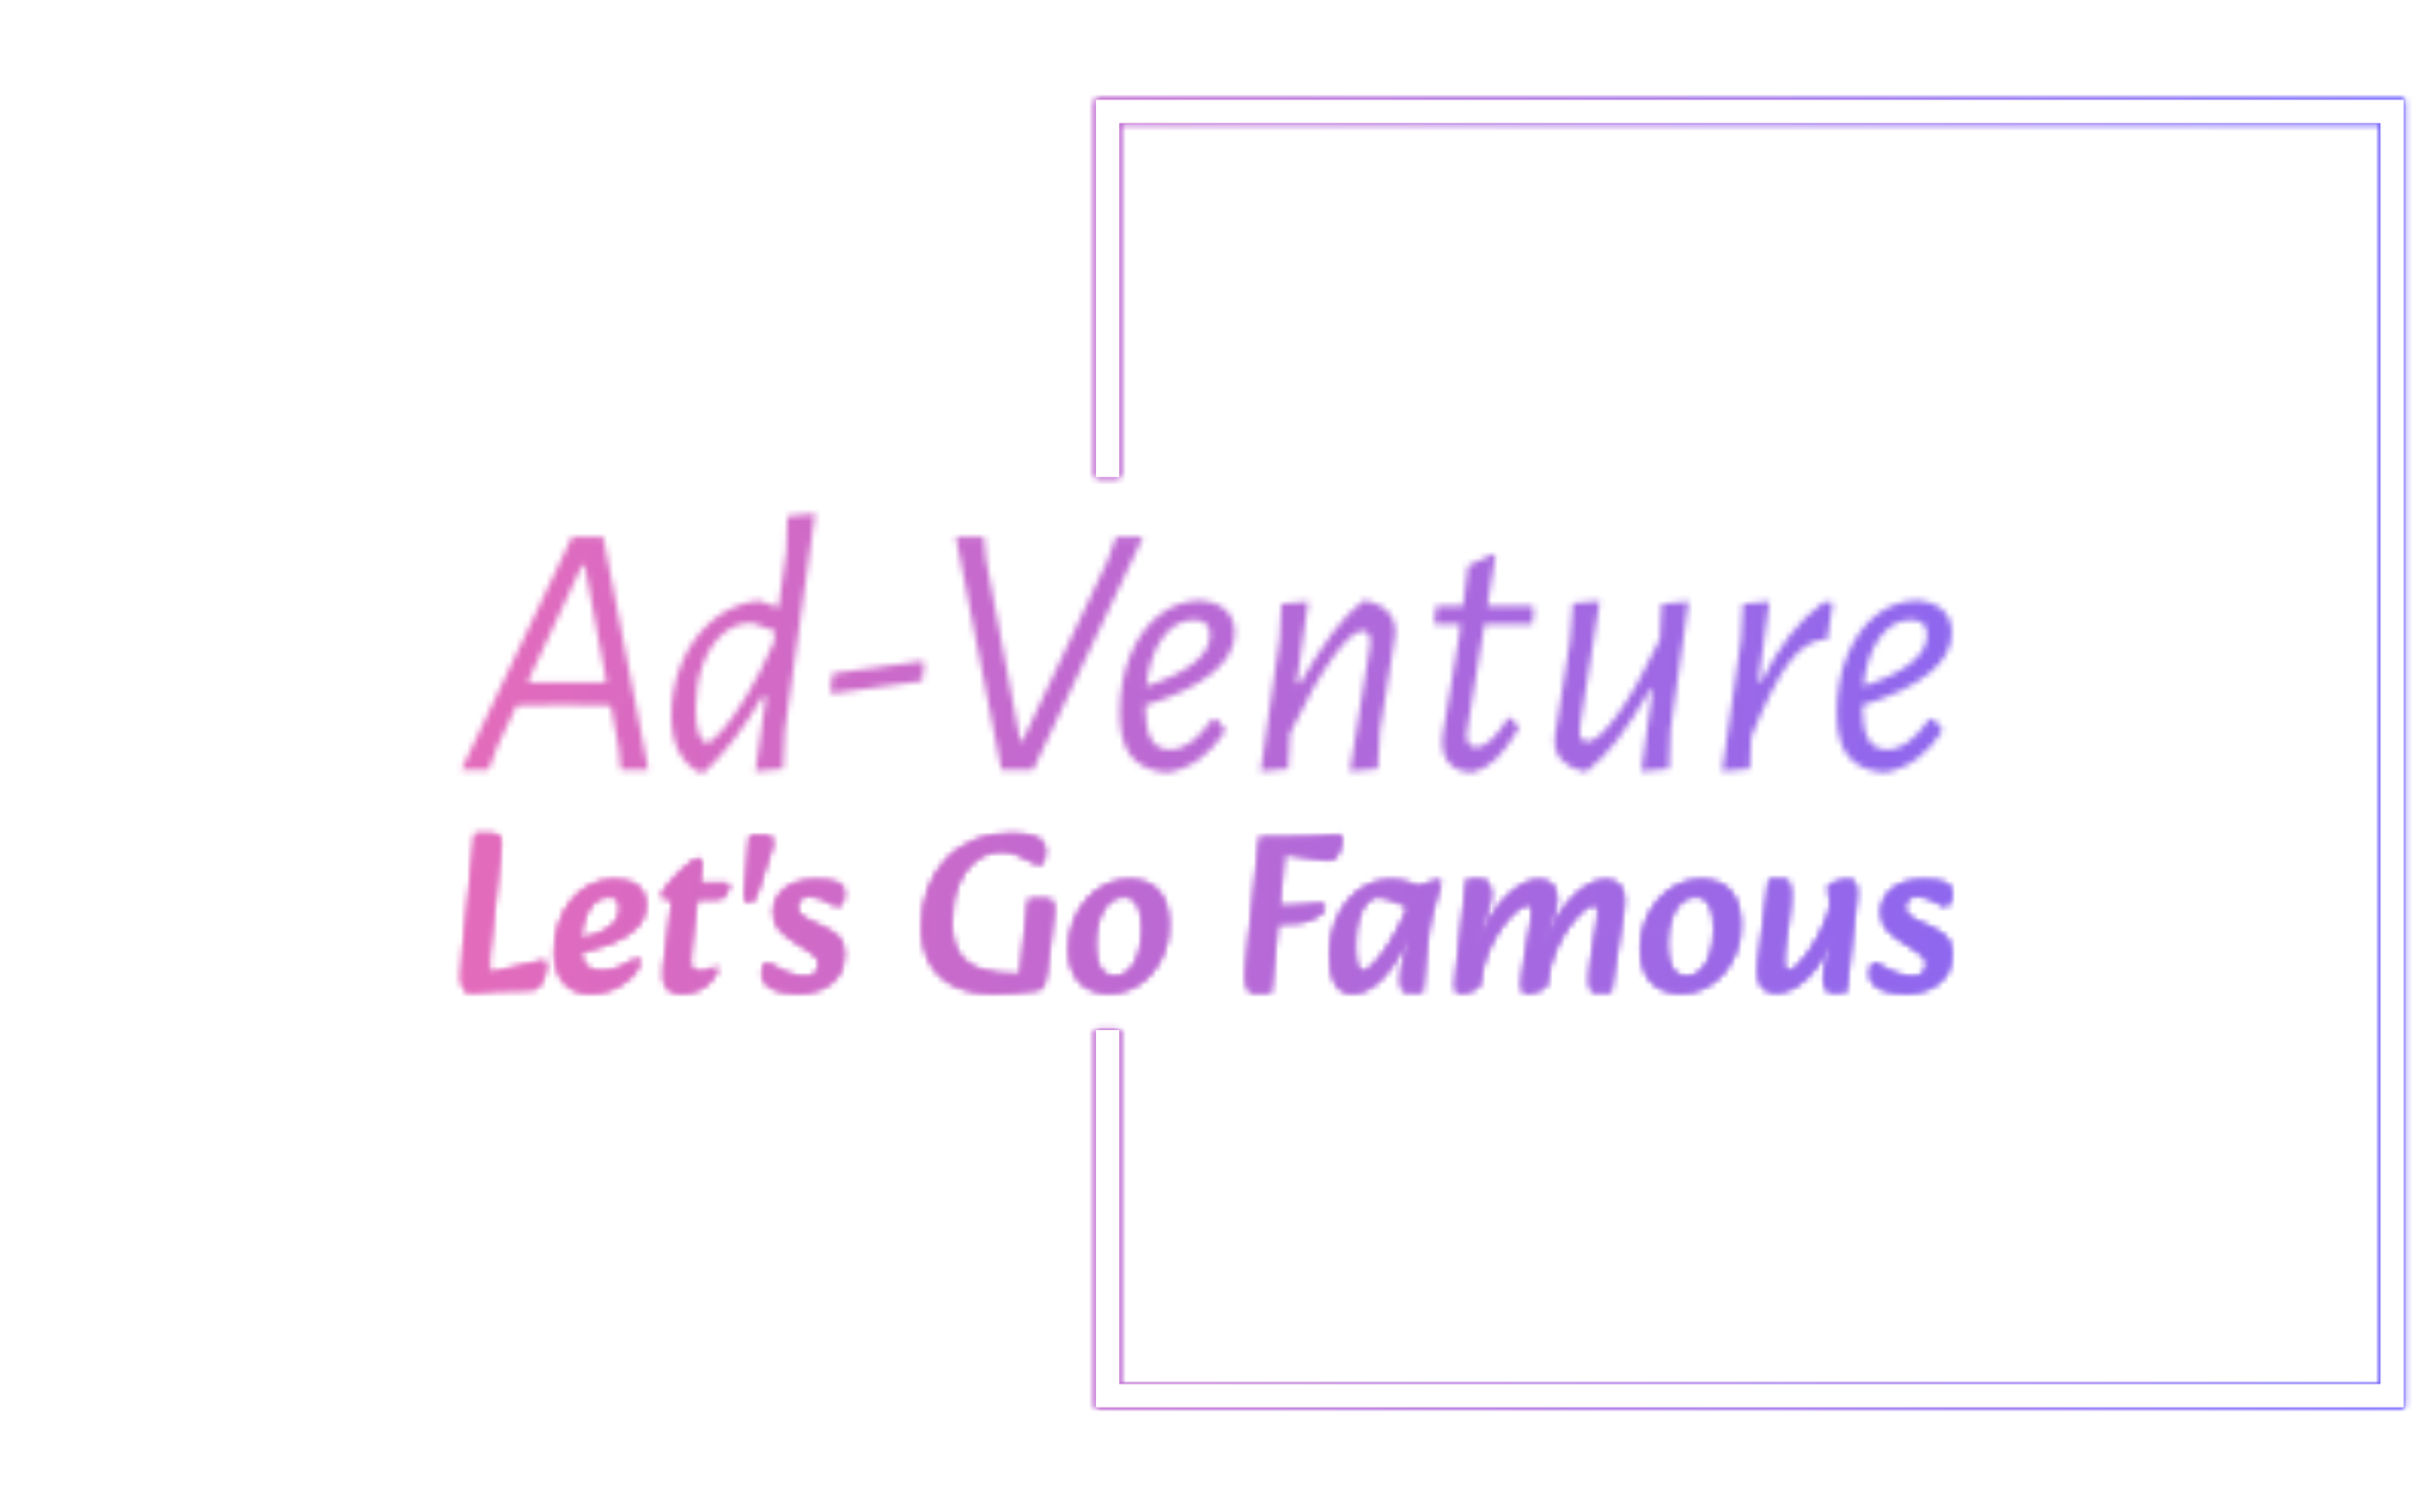 <svg xmlns="http://www.w3.org/2000/svg" version="1.1" xmlns:xlink="http://www.w3.org/1999/xlink" xmlns:svgjs="http://svgjs.dev/svgjs" width="1500" height="939" viewBox="0 0 1500 939"><g transform="matrix(1,0,0,1,-0.909,-1.515)"><svg viewBox="0 0 396 248" data-background-color="#000000" preserveAspectRatio="xMidYMid meet" height="939" width="1500" xmlns="http://www.w3.org/2000/svg" xmlns:xlink="http://www.w3.org/1999/xlink"><g id="tight-bounds" transform="matrix(1,0,0,1,0.24,0.4)"><svg viewBox="0 0 395.52 247.2" height="247.2" width="395.52"><rect width="395.52" height="247.2" fill="url(#0700abe2-49d7-4a31-abff-7a7949ad0532)" mask="url(#7204b422-41dc-4b81-9a59-ec58ab6962ec)" data-fill-palette-color="tertiary"></rect><g><svg></svg></g><g><svg viewBox="0 0 395.52 247.2" height="247.2" width="395.52"><g transform="matrix(1,0,0,1,75.544,84.257)"><svg viewBox="0 0 244.431 78.686" height="78.686" width="244.431"><g><svg viewBox="0 0 244.431 78.686" height="78.686" width="244.431"><g><svg viewBox="0 0 244.431 78.686" height="78.686" width="244.431"><g><svg viewBox="0 0 244.431 78.686" height="78.686" width="244.431"><g id="textblocktransform"><svg viewBox="0 0 244.431 78.686" height="78.686" width="244.431" id="textblock"><g><svg viewBox="0 0 244.431 42.44" height="42.44" width="244.431"><g transform="matrix(1,0,0,1,0,0)"><svg width="244.431" viewBox="-0.7 -35.2 204.73 35.55" height="42.44" data-palette-color="url(#340b3937-0351-46fb-9ac7-78755f3ad59e)"></svg></g></svg></g><g transform="matrix(1,0,0,1,0,52.459)"><svg viewBox="0 0 244.431 26.228" height="26.228" width="244.431"><g transform="matrix(1,0,0,1,0,0)"><svg width="244.431" viewBox="2.8 -34.8 331.78 35.6" height="26.228" data-palette-color="url(#8106041e-345c-47ba-b4d0-cd45cf6a911e)"></svg></g></svg></g></svg></g></svg></g></svg></g></svg></g></svg></g><path d="M179.631 78.257L179.631 16.367 394.097 16.367 394.097 230.833 179.631 230.833 179.631 168.943 183.458 168.943 183.458 227.006 390.269 227.006 390.269 20.194 183.458 20.194 183.458 78.257Z" fill="url(#0700abe2-49d7-4a31-abff-7a7949ad0532)" stroke="transparent" data-fill-palette-color="tertiary"></path></svg></g><defs></defs><mask id="c6c67fdf-c02c-4cab-9f64-8d465f51e895"><g id="SvgjsG4487"><svg viewBox="0 0 395.52 247.2" height="247.2" width="395.52"><g><svg></svg></g><g><svg viewBox="0 0 395.52 247.2" height="247.2" width="395.52"><g transform="matrix(1,0,0,1,75.544,84.257)"><svg viewBox="0 0 244.431 78.686" height="78.686" width="244.431"><g><svg viewBox="0 0 244.431 78.686" height="78.686" width="244.431"><g><svg viewBox="0 0 244.431 78.686" height="78.686" width="244.431"><g><svg viewBox="0 0 244.431 78.686" height="78.686" width="244.431"><g id="SvgjsG4486"><svg viewBox="0 0 244.431 78.686" height="78.686" width="244.431" id="SvgjsSvg4485"><g><svg viewBox="0 0 244.431 42.44" height="42.44" width="244.431"><g transform="matrix(1,0,0,1,0,0)"><svg width="244.431" viewBox="-0.7 -35.2 204.73 35.55" height="42.44" data-palette-color="url(#340b3937-0351-46fb-9ac7-78755f3ad59e)"><path d="M18.8-32L25 0 21.2 0 20.9-3.1 19.85-8.85 13.05-8.95 6.9-8.85 4.3-3.3 3.05 0-0.7 0 14.5-32 18.8-32ZM13.7-12L19.25-12.05 16.25-28.1 15.9-28.1 8.4-12.05 13.7-12ZM44.1-34.85L47.9-35.2 43.75-5.45 43.5-0.15 39.7 0.2 41.15-10.05 40.65-10.05Q36.95-3.7 32.7 0.35L32.7 0.35 31.95 0.35Q28.15-1.8 28.15-7.5L28.15-7.5Q28.15-11.1 29.5-14.5 30.85-17.9 33.52-20.3 36.2-22.7 39.95-23.25L39.95-23.25 40.2-23.25 42.85-22.3 43.95-30 44.1-34.85ZM33.05-3.75Q33.65-3.75 35.1-5.38 36.55-7 38.45-10.13 40.35-13.25 42.2-17.45L42.2-17.45 42.4-19.05 39.25-20.2Q36.9-20.2 35.15-18.63 33.4-17.05 32.45-14.38 31.5-11.7 31.5-8.45L31.5-8.45Q31.5-5.95 31.97-4.85 32.45-3.75 33.05-3.75L33.05-3.75ZM62.59-14.95L62.89-14.6 62.59-12.2 50.3-10.5 49.99-10.85 50.3-13.25 62.59-14.95ZM92.94-32L77.84 0 73.49 0 67.24-32 71.09-32 71.39-28.85 76.09-3.9 76.34-3.9 88.04-28.7 89.24-32 92.94-32ZM102.49-7L103.09-6.95 104.29-5.4Q102.69-2.95 100.79-1.55 98.89-0.15 96.49 0.35L96.49 0.35 95.89 0.35Q92.69-0.05 91.21-2 89.74-3.95 89.74-7.8L89.74-7.8Q89.74-12.2 91.16-15.7 92.59-19.2 95.06-21.2 97.54-23.2 100.74-23.3L100.74-23.3 101.14-23.25Q103.29-23 104.41-21.85 105.54-20.7 105.54-18.8L105.54-18.8Q105.54-15.8 102.44-13.28 99.34-10.75 93.24-8.85L93.24-8.85Q93.24-5.7 94.06-4.25 94.89-2.8 96.64-2.8L96.64-2.8Q98.14-2.8 99.52-3.8 100.89-4.8 102.49-7L102.49-7ZM99.94-20.6Q97.39-20.6 95.61-18.13 93.84-15.65 93.39-11.5L93.39-11.5Q97.69-12.9 99.91-14.68 102.14-16.45 102.14-18.55L102.14-18.55Q102.14-20.6 99.94-20.6L99.94-20.6ZM123.74-23.25Q125.49-22.85 126.56-21.73 127.64-20.6 127.59-18.9L127.59-18.9 127.54-18.25 125.49-5.4 125.19-0.15 121.34 0.2 124.09-16.9 124.14-17.55Q124.14-19.1 123.09-19.1L123.09-19.1Q121.64-19.1 119.01-15.45 116.39-11.8 113.14-5.05L113.14-5.05 112.89-0.15 109.09 0.2 111.69-17.95 111.94-22.8 115.64-23.15 114.04-11.9 114.49-11.9Q117.04-16.25 119.04-18.93 121.04-21.6 123.19-23.25L123.19-23.25 123.74-23.25ZM139.84-20L137.49-5.55 137.39-4.75Q137.39-4 137.74-3.55 138.09-3.1 138.74-3.1L138.74-3.1Q140.54-3.1 143.09-7.1L143.09-7.1 143.54-7.1 144.59-5.75Q142.84-2.85 141.44-1.5 140.04-0.15 138.29 0.35L138.29 0.35Q136.29 0.35 135.16-0.75 134.04-1.85 134.04-3.85L134.04-3.85 134.14-5.05 136.29-17.95 136.54-20 133.19-20 132.94-20.25 133.19-22.5 136.89-22.5 137.59-28.05 141.04-29.65 141.34-29.35 140.24-22.5 146.34-22.5 146.64-22.1 146.39-20 139.84-20ZM164.18-22.8L167.88-23.15 165.38-5.45 165.18-0.15 161.38 0.2 162.93-11 162.58-11Q160.13-6.8 158.11-4.15 156.08-1.5 153.88 0.2L153.88 0.2 153.33 0.2Q151.58-0.2 150.51-1.3 149.43-2.4 149.48-4.1L149.48-4.1 149.53-4.75 151.58-17.65 151.98-22.9 155.68-23.2 153.03-6.45 152.93-5.4Q152.88-4.65 153.18-4.28 153.48-3.9 153.98-3.9L153.98-3.9Q155.43-3.9 158.08-7.55 160.73-11.2 163.93-17.95L163.93-17.95 164.18-22.8ZM186.48-23.1L187.68-23 186.93-18 186.63-17.85 186.18-17.9Q183.78-17.55 181.58-14.63 179.38-11.7 176.48-4.5L176.48-4.5 176.28-0.15 172.48 0.2 175.08-17.95 175.33-22.8 178.98-23.15 177.48-12.15 177.88-12.15Q179.68-15.8 181.76-18.48 183.83-21.15 186.48-23.1L186.48-23.1ZM200.98-7L201.58-6.95 202.78-5.4Q201.18-2.95 199.28-1.55 197.38-0.15 194.98 0.35L194.98 0.35 194.38 0.35Q191.18-0.05 189.7-2 188.23-3.95 188.23-7.8L188.23-7.8Q188.23-12.2 189.65-15.7 191.08-19.2 193.55-21.2 196.03-23.2 199.23-23.3L199.23-23.3 199.63-23.25Q201.78-23 202.9-21.85 204.03-20.7 204.03-18.8L204.03-18.8Q204.03-15.8 200.93-13.28 197.83-10.75 191.73-8.85L191.73-8.85Q191.73-5.7 192.55-4.25 193.38-2.8 195.13-2.8L195.13-2.8Q196.63-2.8 198-3.8 199.38-4.8 200.98-7L200.98-7ZM198.43-20.6Q195.88-20.6 194.1-18.13 192.33-15.65 191.88-11.5L191.88-11.5Q196.18-12.9 198.4-14.68 200.63-16.45 200.63-18.55L200.63-18.55Q200.63-20.6 198.43-20.6L198.43-20.6Z" opacity="1" transform="matrix(1,0,0,1,0,0)" fill="white" class="wordmark-text-0" id="SvgjsPath4484"></path></svg></g></svg></g><g transform="matrix(1,0,0,1,0,52.459)"><svg viewBox="0 0 244.431 26.228" height="26.228" width="244.431"><g transform="matrix(1,0,0,1,0,0)"><svg width="244.431" viewBox="2.8 -34.8 331.78 35.6" height="26.228" data-palette-color="url(#8106041e-345c-47ba-b4d0-cd45cf6a911e)"><path d="M4.65 0.6L4.65 0.6Q3.75 0.6 3.28-0.5 2.8-1.6 2.8-2.95L2.8-2.95Q2.8-4.9 3.25-9.3L3.25-9.3 5.85-34.75 9.85-34.75Q11.45-34.75 11.6-33.48 11.75-32.2 11.4-29.15L11.4-29.15 9.1-7.95Q9-6.9 9-5.85 9-4.8 9.15-3.75L9.15-3.75 19.9-6.25Q20.45-6.35 20.75-6.43 21.05-6.5 21.2-6.5L21.2-6.5Q21.8-6.5 21.8-5.8L21.8-5.8Q21.8-4.55 21.38-3.2 20.95-1.85 20.2-0.93 19.45 0 18.35 0L18.35 0 16.85 0Q13.1 0 10.73 0.15 8.35 0.3 6.95 0.45 5.55 0.6 4.65 0.6ZM31.63 0.8L31.63 0.8Q27.78 0.8 25.68-1.63 23.58-4.05 23.58-8.3L23.58-8.3Q23.58-11.85 24.58-14.8 25.58-17.75 27.38-19.95 29.18-22.15 31.6-23.35 34.03-24.55 36.88-24.55L36.88-24.55Q40.28-24.55 42.08-23.1 43.88-21.65 43.88-18.95L43.88-18.95Q43.88-16.2 42.05-14.15 40.23-12.1 36.8-10.65 33.38-9.2 28.63-8.2L28.63-8.2 27.98-11.2Q30.73-11.55 33.03-12.4 35.33-13.25 36.73-14.68 38.13-16.1 38.13-18.05L38.13-18.05Q38.13-19.4 37.6-20.1 37.08-20.8 35.73-20.8L35.73-20.8Q33.68-20.8 32.25-19.3 30.83-17.8 30.1-15.4 29.38-13 29.38-10.3L29.38-10.3Q29.38-6.65 30.5-5.43 31.63-4.2 33.83-4.2L33.83-4.2Q36.13-4.2 37.85-4.93 39.58-5.65 40.83-6.45L40.83-6.45Q41.23-6.7 41.53-6.85 41.83-7 42.03-7L42.03-7Q42.28-7 42.43-6.8 42.58-6.6 42.58-6.35L42.58-6.35Q42.58-5.45 41.78-4.25 40.98-3.05 39.5-1.9 38.03-0.75 36.03 0.03 34.03 0.8 31.63 0.8ZM51.85 0.8L51.85 0.8Q49.45 0.8 48.48-0.6 47.5-2 47.85-5L47.85-5 49.8-20.25 48.2-20.25Q47.45-20.25 47.45-21.05L47.45-21.05Q47.45-21.55 48.13-22.5 48.8-23.45 49.85-24.6 50.9-25.75 52.03-26.8 53.15-27.85 54.1-28.53 55.05-29.2 55.55-29.2L55.55-29.2Q56.1-29.2 56.3-28.78 56.5-28.35 56.4-27.7L56.4-27.7 55.95-23.75 61.55-23.75Q62.3-23.75 62.43-23.5 62.55-23.25 62.35-22.7L62.35-22.7Q61.75-21 61.23-20.63 60.7-20.25 59.3-20.25L59.3-20.25 55.3-20.25 54.05-9.55Q53.95-8.6 53.88-7.75 53.8-6.9 53.8-6.2L53.8-6.2Q53.8-5.05 54.35-4.58 54.9-4.1 56.15-4.1L56.15-4.1Q57.35-4.1 58.23-4.6 59.1-5.1 59.45-5.1L59.45-5.1Q59.85-5.1 59.85-4.6L59.85-4.6Q59.85-4.1 59.33-3.2 58.8-2.3 57.78-1.38 56.75-0.45 55.25 0.18 53.75 0.8 51.85 0.8ZM65.83-20.65L66.93-33.75Q66.98-34.15 67.18-34.3 67.38-34.45 67.73-34.45L67.73-34.45 69.83-34.45Q71.13-34.45 71.86-33.93 72.58-33.4 71.93-31.45L71.93-31.45 68.98-22.35Q68.43-20.6 68.06-20.08 67.68-19.55 66.73-19.55L66.73-19.55Q66.38-19.55 66.08-19.93 65.78-20.3 65.83-20.65L65.83-20.65ZM77.91 0.8L77.91 0.8Q74.11 0.8 71.93-0.38 69.76-1.55 69.76-3.55L69.76-3.55Q69.76-4.45 70.03-5.23 70.31-6 70.86-6L70.86-6Q71.06-6 71.31-5.9 71.56-5.8 72.26-5.35L72.26-5.35Q73.26-4.7 74.48-4.15 75.71-3.6 76.98-3.28 78.26-2.95 79.36-2.95L79.36-2.95Q80.96-2.95 81.68-3.73 82.41-4.5 82.41-5.8L82.41-5.8Q82.41-6.75 81.83-7.38 81.26-8 80.01-8.8L80.01-8.8 76.91-10.8Q74.96-12.05 73.63-13.48 72.31-14.9 72.31-17.2L72.31-17.2Q72.31-20.45 74.81-22.48 77.31-24.5 81.86-24.5L81.86-24.5Q85.06-24.5 86.56-23.85 88.06-23.2 88.06-21.6L88.06-21.6Q88.06-20.35 87.68-19.5 87.31-18.65 86.66-18.65L86.66-18.65Q86.46-18.65 86.13-18.75 85.81-18.85 85.56-19L85.56-19Q85.16-19.25 84.31-19.7 83.46-20.15 82.41-20.53 81.36-20.9 80.21-20.9L80.21-20.9Q79.06-20.9 78.33-20.23 77.61-19.55 77.61-18.4L77.61-18.4Q77.61-17.45 78.21-16.8 78.81-16.15 80.21-15.45L80.21-15.45 83.46-13.95Q85.51-13 86.78-11.73 88.06-10.45 88.06-7.95L88.06-7.95Q88.06-5 86.63-3.05 85.21-1.1 82.88-0.15 80.56 0.8 77.91 0.8ZM121.26 0.8L121.26 0.8Q116.26 0.8 112.69-0.88 109.11-2.55 107.21-5.9 105.31-9.25 105.31-14.15L105.31-14.15Q105.31-18.65 106.71-22.43 108.11-26.2 110.71-28.98 113.31-31.75 116.99-33.27 120.66-34.8 125.21-34.8L125.21-34.8Q128.86-34.8 130.84-33.93 132.81-33.05 132.81-30.8L132.81-30.8Q132.81-29.6 132.49-28.75 132.16-27.9 131.46-27.9L131.46-27.9Q130.96-27.9 130.41-28.2 129.86-28.5 129.16-28.85L129.16-28.85Q127.96-29.45 126.56-30.13 125.16-30.8 123.11-30.8L123.11-30.8Q119.91-30.8 117.39-28.85 114.86-26.9 113.41-23.38 111.96-19.85 111.96-15.05L111.96-15.05Q111.96-10.6 113.64-8.05 115.31-5.5 118.71-4.45 122.11-3.4 127.21-3.4L127.21-3.4 129.06-20.2 133.06-20.2Q134.06-20.2 134.39-19.73 134.71-19.25 134.71-17.9L134.71-17.9Q134.71-17.6 134.71-17.3 134.71-17 134.66-16.7L134.66-16.7 133.11-3.8Q132.91-2.35 132.54-1.25 132.16-0.15 131.16 0L131.16 0Q128.46 0.4 125.99 0.6 123.51 0.8 121.26 0.8ZM147.09 0.75L147.09 0.75Q142.79 0.75 140.41-1.78 138.04-4.3 138.04-9.2L138.04-9.2Q138.04-12.45 139.11-15.23 140.19-18 142.04-20.1 143.89-22.2 146.31-23.38 148.74-24.55 151.44-24.55L151.44-24.55Q155.74-24.55 158.01-22 160.29-19.45 160.29-14.3L160.29-14.3Q160.29-11.2 159.26-8.47 158.24-5.75 156.44-3.68 154.64-1.6 152.24-0.43 149.84 0.75 147.09 0.75ZM148.29-3L148.29-3Q150.19-3 151.56-4.4 152.94-5.8 153.66-8.25 154.39-10.7 154.39-13.75L154.39-13.75Q154.39-17 153.41-18.9 152.44-20.8 150.19-20.8L150.19-20.8Q148.34-20.8 146.91-19.4 145.49-18 144.71-15.58 143.94-13.15 143.94-10.05L143.94-10.05Q143.94-6.6 145.04-4.8 146.14-3 148.29-3ZM183.04 0.6L179.04 0.6Q178.39 0.6 178.04 0.08 177.69-0.45 177.54-1.25 177.39-2.05 177.39-2.95L177.39-2.95Q177.39-3.95 177.54-5.53 177.69-7.1 177.89-9.3L177.89-9.3 180.54-34 187.99-34Q191.54-34 193.49-34.13 195.44-34.25 196.39-34.38 197.34-34.5 197.84-34.5L197.84-34.5Q198.39-34.5 198.62-34.33 198.84-34.15 198.84-33.4L198.84-33.4Q198.84-32.5 198.49-31.45 198.14-30.4 197.57-29.65 196.99-28.9 196.24-28.9L196.24-28.9Q195.94-28.9 195.47-28.93 194.99-28.95 194.37-29.03 193.74-29.1 193.04-29.2L193.04-29.2 185.99-30.25 183.04 0.6ZM188.14-14.85L181.74-14.75 182.39-18.6 184.79-18.6Q186.94-18.6 188.97-18.75 190.99-18.9 192.42-19.05 193.84-19.2 194.19-19.2L194.19-19.2Q194.59-19.2 194.79-18.98 194.99-18.75 194.99-18.35L194.99-18.35Q194.99-17.6 193.97-16.8 192.94-16 191.37-15.45 189.79-14.9 188.14-14.85L188.14-14.85ZM201.32 0.8L201.32 0.8Q198.52 0.8 197.32-1.48 196.12-3.75 196.12-7.85L196.12-7.85Q196.12-11.5 197.19-14.55 198.27-17.6 200.12-19.83 201.97-22.05 204.42-23.28 206.87-24.5 209.62-24.5L209.62-24.5Q211.77-24.5 213.54-23.93 215.32-23.35 216.57-22.75L216.57-22.75 215.12-17.5Q213.77-18.4 212.09-19.15 210.42-19.9 208.99-20.33 207.57-20.75 206.87-20.75L206.87-20.75Q205.47-20.75 204.29-19.38 203.12-18 202.44-15.58 201.77-13.15 201.77-10L201.77-10Q201.77-7.1 202.19-5.6 202.62-4.1 203.57-4.1L203.57-4.1Q204.22-4.1 205.77-5.58 207.32-7.05 209.52-10.5 211.72-13.95 214.17-19.85L214.17-19.85 215.57-15.4Q212.87-9.4 210.42-5.85 207.97-2.3 205.72-0.75 203.47 0.8 201.32 0.8ZM216.77 0.5L213.27 0.5Q212.27 0.5 212.07-0.48 211.87-1.45 211.87-2.55L211.87-2.55Q211.87-3.4 212.09-4.65 212.32-5.9 212.67-7.35 213.02-8.8 213.42-10.2L213.42-10.2 214.52-13.95 213.07-15.25 214.27-22.8Q215.87-23.05 217.09-23.45 218.32-23.85 219.14-24.15 219.97-24.45 220.32-24.45L220.32-24.45Q220.87-24.45 220.87-23.85L220.87-23.85Q220.87-23.6 220.24-21.73 219.62-19.85 218.89-16.95 218.17-14.05 217.82-10.65L217.82-10.65 216.77 0.5ZM258.7 0.5L255.05 0.5Q254.5 0.5 254.25-0.03 254-0.55 253.95-1.2 253.9-1.85 253.9-2.25L253.9-2.25Q253.9-2.95 254-4.05 254.1-5.15 254.25-6.38 254.4-7.6 254.55-8.5L254.55-8.5 255.4-13.7Q255.55-14.7 255.7-15.58 255.85-16.45 255.85-17.45L255.85-17.45Q255.85-18.2 255.55-18.6 255.25-19 254.75-19L254.75-19Q254.1-19 252.6-17.75 251.1-16.5 249.4-14.2 247.7-11.9 246.3-8.65 244.9-5.4 244.5-1.4L244.5-1.4 243.4-8.75Q245.45-14.55 247.97-18 250.5-21.45 253-22.98 255.5-24.5 257.35-24.5L257.35-24.5Q258.9-24.5 259.82-23.95 260.75-23.4 261.2-22.35 261.65-21.3 261.65-19.85L261.65-19.85Q261.65-18.8 261.47-17.63 261.3-16.45 261.1-15.15L261.1-15.15 258.7 0.5ZM225.35 0.7L225.35 0.7Q224.7 0.7 224.37 0.48 224.05 0.25 224.02-0.7 224-1.65 224.25-3.75L224.25-3.75 226.6-24.55 230.1-24.55Q231.1-24.55 231.57-23.45 232.05-22.35 232.05-20.95L232.05-20.95Q232.05-20.3 231.67-18.93 231.3-17.55 230.8-16.03 230.3-14.5 229.9-13.35L229.9-13.35 228.6-9.25 230.45-9.55 229.6-1.4Q229.55-0.9 229.02-0.5 228.5-0.1 227.8 0.18 227.1 0.45 226.42 0.58 225.75 0.7 225.35 0.7ZM240.1 0.7L240.1 0.7Q239.2 0.7 239 0.35 238.8 0 238.8-0.85L238.8-0.85Q238.8-1.6 238.97-3.3 239.15-5 239.75-8.5L239.75-8.5 240.65-13.65Q240.85-14.65 240.97-15.63 241.1-16.6 241.1-17.6L241.1-17.6Q241.1-18.3 240.85-18.65 240.6-19 240.05-19L240.05-19Q239.35-19 237.8-17.75 236.25-16.5 234.52-14.2 232.8-11.9 231.4-8.65 230-5.4 229.6-1.4L229.6-1.4 228.4-8.75Q229.9-13.1 231.8-16.1 233.7-19.1 235.65-20.95 237.6-22.8 239.37-23.65 241.15-24.5 242.45-24.5L242.45-24.5Q244.1-24.5 245.02-23.9 245.95-23.3 246.32-22.33 246.7-21.35 246.7-20.3L246.7-20.3Q246.7-19.05 246.3-17.7 245.9-16.35 245.22-14.43 244.55-12.5 243.75-9.5L243.75-9.5 245.4-10.1 244.5-1.4Q244.45-0.9 243.95-0.5 243.45-0.1 242.72 0.15 242 0.4 241.27 0.55 240.55 0.7 240.1 0.7ZM274.37 0.75L274.37 0.75Q270.07 0.75 267.7-1.78 265.32-4.3 265.32-9.2L265.32-9.2Q265.32-12.45 266.4-15.23 267.47-18 269.32-20.1 271.17-22.2 273.6-23.38 276.02-24.55 278.72-24.55L278.72-24.55Q283.02-24.55 285.3-22 287.57-19.45 287.57-14.3L287.57-14.3Q287.57-11.2 286.55-8.47 285.52-5.75 283.72-3.68 281.92-1.6 279.52-0.43 277.12 0.75 274.37 0.75ZM275.57-3L275.57-3Q277.47-3 278.85-4.4 280.22-5.8 280.95-8.25 281.67-10.7 281.67-13.75L281.67-13.75Q281.67-17 280.7-18.9 279.72-20.8 277.47-20.8L277.47-20.8Q275.62-20.8 274.2-19.4 272.77-18 272-15.58 271.22-13.15 271.22-10.05L271.22-10.05Q271.22-6.6 272.32-4.8 273.42-3 275.57-3ZM295.55 0.65L295.55 0.65Q293.6 0.65 292.52-0.43 291.45-1.5 291.45-3.65L291.45-3.65Q291.45-4.4 291.47-5.15 291.5-5.9 291.62-6.95 291.75-8 291.95-9.65L291.95-9.65 293.85-24.55 297.35-24.55Q298.2-24.55 298.47-23.58 298.75-22.6 298.75-21.2L298.75-21.2Q298.75-20.15 298.6-18.45 298.45-16.75 298.15-14.7L298.15-14.7 297.55-10.6Q297.35-9.2 297.27-8.1 297.2-7 297.2-6.3L297.2-6.3Q297.2-5.3 297.42-4.78 297.65-4.25 298.3-4.25L298.3-4.25Q299.05-4.25 300.2-5.35 301.35-6.45 302.62-8.25 303.9-10.05 305-12.13 306.1-14.2 306.8-16.15 307.5-18.1 307.5-19.5L307.5-19.5Q307.5-20.65 307.22-21.43 306.95-22.2 307-22.7L307-22.7Q307-23.15 307.57-23.5 308.15-23.85 308.95-24.08 309.75-24.3 310.55-24.43 311.35-24.55 311.8-24.55L311.8-24.55Q312.65-24.55 313.12-23.55 313.6-22.55 313.4-20.7L313.4-20.7 311.05 0.5 307.55 0.5Q306.95 0.5 306.6-0.13 306.25-0.75 306.12-1.55 306-2.35 306-2.75L306-2.75Q306-3.9 306.32-5.25 306.65-6.6 307.27-8.7 307.9-10.8 308.8-14.1L308.8-14.1 308.8-13.25Q306.85-8.15 304.5-5.1 302.15-2.05 299.85-0.7 297.55 0.65 295.55 0.65ZM324.43 0.8L324.43 0.8Q320.63 0.8 318.45-0.38 316.28-1.55 316.28-3.55L316.28-3.55Q316.28-4.45 316.55-5.23 316.83-6 317.38-6L317.38-6Q317.58-6 317.83-5.9 318.08-5.8 318.78-5.35L318.78-5.35Q319.78-4.7 321-4.15 322.23-3.6 323.5-3.28 324.78-2.95 325.88-2.95L325.88-2.95Q327.48-2.95 328.2-3.73 328.93-4.5 328.93-5.8L328.93-5.8Q328.93-6.75 328.35-7.38 327.78-8 326.53-8.8L326.53-8.8 323.43-10.8Q321.48-12.05 320.15-13.48 318.83-14.9 318.83-17.2L318.83-17.2Q318.83-20.45 321.33-22.48 323.83-24.5 328.38-24.5L328.38-24.5Q331.58-24.5 333.08-23.85 334.58-23.2 334.58-21.6L334.58-21.6Q334.58-20.35 334.2-19.5 333.83-18.65 333.18-18.65L333.18-18.65Q332.98-18.65 332.65-18.75 332.33-18.85 332.08-19L332.08-19Q331.68-19.25 330.83-19.7 329.98-20.15 328.93-20.53 327.88-20.9 326.73-20.9L326.73-20.9Q325.58-20.9 324.85-20.23 324.13-19.55 324.13-18.4L324.13-18.4Q324.13-17.45 324.73-16.8 325.33-16.15 326.73-15.45L326.73-15.45 329.98-13.95Q332.03-13 333.3-11.73 334.58-10.45 334.58-7.95L334.58-7.95Q334.58-5 333.15-3.05 331.73-1.1 329.4-0.15 327.08 0.8 324.43 0.8Z" opacity="1" transform="matrix(1,0,0,1,0,0)" fill="black" class="slogan-text-1" id="SvgjsPath4483"></path></svg></g></svg></g></svg></g></svg></g></svg></g></svg></g></svg></g><path d="M179.631 78.257L179.631 16.367 394.097 16.367 394.097 230.833 179.631 230.833 179.631 168.943 183.458 168.943 183.458 227.006 390.269 227.006 390.269 20.194 183.458 20.194 183.458 78.257Z" fill="black" stroke="transparent"></path></svg></g><defs><mask></mask></defs></svg><rect width="395.52" height="247.2" fill="black" stroke="none" visibility="hidden"></rect></g></mask><linearGradient x1="0" x2="1" y1="0.548" y2="0.55" id="340b3937-0351-46fb-9ac7-78755f3ad59e"><stop stop-color="#ff6cab" offset="0"></stop><stop stop-color="#7366ff" offset="1"></stop></linearGradient><rect width="395.52" height="247.2" fill="url(#340b3937-0351-46fb-9ac7-78755f3ad59e)" mask="url(#c6c67fdf-c02c-4cab-9f64-8d465f51e895)" data-fill-palette-color="primary"></rect><mask id="2f98db85-1b99-445d-9c29-33854a33e257"><g id="SvgjsG4496"><svg viewBox="0 0 395.52 247.2" height="247.2" width="395.52"><g><svg></svg></g><g><svg viewBox="0 0 395.52 247.2" height="247.2" width="395.52"><g transform="matrix(1,0,0,1,75.544,84.257)"><svg viewBox="0 0 244.431 78.686" height="78.686" width="244.431"><g><svg viewBox="0 0 244.431 78.686" height="78.686" width="244.431"><g><svg viewBox="0 0 244.431 78.686" height="78.686" width="244.431"><g><svg viewBox="0 0 244.431 78.686" height="78.686" width="244.431"><g id="SvgjsG4495"><svg viewBox="0 0 244.431 78.686" height="78.686" width="244.431" id="SvgjsSvg4494"><g><svg viewBox="0 0 244.431 42.44" height="42.44" width="244.431"><g transform="matrix(1,0,0,1,0,0)"><svg width="244.431" viewBox="-0.7 -35.2 204.73 35.55" height="42.44" data-palette-color="url(#340b3937-0351-46fb-9ac7-78755f3ad59e)"></svg></g></svg></g><g transform="matrix(1,0,0,1,0,52.459)"><svg viewBox="0 0 244.431 26.228" height="26.228" width="244.431"><g transform="matrix(1,0,0,1,0,0)"><svg width="244.431" viewBox="2.8 -34.8 331.78 35.6" height="26.228" data-palette-color="url(#8106041e-345c-47ba-b4d0-cd45cf6a911e)"><path d="M4.65 0.6L4.65 0.6Q3.75 0.6 3.28-0.5 2.8-1.6 2.8-2.95L2.8-2.95Q2.8-4.9 3.25-9.3L3.25-9.3 5.85-34.75 9.85-34.75Q11.45-34.75 11.6-33.48 11.75-32.2 11.4-29.15L11.4-29.15 9.1-7.95Q9-6.9 9-5.85 9-4.8 9.15-3.75L9.15-3.75 19.9-6.25Q20.45-6.35 20.75-6.43 21.05-6.5 21.2-6.5L21.2-6.5Q21.8-6.5 21.8-5.8L21.8-5.8Q21.8-4.55 21.38-3.2 20.95-1.85 20.2-0.93 19.45 0 18.35 0L18.35 0 16.85 0Q13.1 0 10.73 0.15 8.35 0.3 6.95 0.45 5.55 0.6 4.65 0.6ZM31.63 0.8L31.63 0.8Q27.78 0.8 25.68-1.63 23.58-4.05 23.58-8.3L23.58-8.3Q23.58-11.85 24.58-14.8 25.58-17.75 27.38-19.95 29.18-22.15 31.6-23.35 34.03-24.55 36.88-24.55L36.88-24.55Q40.28-24.55 42.08-23.1 43.88-21.65 43.88-18.95L43.88-18.95Q43.88-16.2 42.05-14.15 40.23-12.1 36.8-10.65 33.38-9.2 28.63-8.2L28.63-8.2 27.98-11.2Q30.73-11.55 33.03-12.4 35.33-13.25 36.73-14.68 38.13-16.1 38.13-18.05L38.13-18.05Q38.13-19.4 37.6-20.1 37.08-20.8 35.73-20.8L35.73-20.8Q33.68-20.8 32.25-19.3 30.83-17.8 30.1-15.4 29.38-13 29.38-10.3L29.38-10.3Q29.38-6.65 30.5-5.43 31.63-4.2 33.83-4.2L33.83-4.2Q36.13-4.2 37.85-4.93 39.58-5.65 40.83-6.45L40.83-6.45Q41.23-6.7 41.53-6.85 41.83-7 42.03-7L42.03-7Q42.28-7 42.43-6.8 42.58-6.6 42.58-6.35L42.58-6.35Q42.58-5.45 41.78-4.25 40.98-3.05 39.5-1.9 38.03-0.75 36.03 0.03 34.03 0.8 31.63 0.8ZM51.85 0.8L51.85 0.8Q49.45 0.8 48.48-0.6 47.5-2 47.85-5L47.85-5 49.8-20.25 48.2-20.25Q47.45-20.25 47.45-21.05L47.45-21.05Q47.45-21.55 48.13-22.5 48.8-23.45 49.85-24.6 50.9-25.75 52.03-26.8 53.15-27.85 54.1-28.53 55.05-29.2 55.55-29.2L55.55-29.2Q56.1-29.2 56.3-28.78 56.5-28.35 56.4-27.7L56.4-27.7 55.95-23.75 61.55-23.75Q62.3-23.75 62.43-23.5 62.55-23.25 62.35-22.7L62.35-22.7Q61.75-21 61.23-20.63 60.7-20.25 59.3-20.25L59.3-20.25 55.3-20.25 54.05-9.55Q53.95-8.6 53.88-7.75 53.8-6.9 53.8-6.2L53.8-6.2Q53.8-5.05 54.35-4.58 54.9-4.1 56.15-4.1L56.15-4.1Q57.35-4.1 58.23-4.6 59.1-5.1 59.45-5.1L59.45-5.1Q59.85-5.1 59.85-4.6L59.85-4.6Q59.85-4.1 59.33-3.2 58.8-2.3 57.78-1.38 56.75-0.45 55.25 0.18 53.75 0.8 51.85 0.8ZM65.83-20.65L66.93-33.75Q66.98-34.15 67.18-34.3 67.38-34.45 67.73-34.45L67.73-34.45 69.83-34.45Q71.13-34.45 71.86-33.93 72.58-33.4 71.93-31.45L71.93-31.45 68.98-22.35Q68.43-20.6 68.06-20.08 67.68-19.55 66.73-19.55L66.73-19.55Q66.38-19.55 66.08-19.93 65.78-20.3 65.83-20.65L65.83-20.65ZM77.91 0.8L77.91 0.8Q74.11 0.8 71.93-0.38 69.76-1.55 69.76-3.55L69.76-3.55Q69.76-4.45 70.03-5.23 70.31-6 70.86-6L70.86-6Q71.06-6 71.31-5.9 71.56-5.8 72.26-5.35L72.26-5.35Q73.26-4.7 74.48-4.15 75.71-3.6 76.98-3.28 78.26-2.95 79.36-2.95L79.36-2.95Q80.96-2.95 81.68-3.73 82.41-4.5 82.41-5.8L82.41-5.8Q82.41-6.75 81.83-7.38 81.26-8 80.01-8.8L80.01-8.8 76.91-10.8Q74.96-12.05 73.63-13.48 72.31-14.9 72.31-17.2L72.31-17.2Q72.31-20.45 74.81-22.48 77.31-24.5 81.86-24.5L81.86-24.5Q85.06-24.5 86.56-23.85 88.06-23.2 88.06-21.6L88.06-21.6Q88.06-20.35 87.68-19.5 87.31-18.65 86.66-18.65L86.66-18.65Q86.46-18.65 86.13-18.75 85.81-18.85 85.56-19L85.56-19Q85.16-19.25 84.31-19.7 83.46-20.15 82.41-20.53 81.36-20.9 80.21-20.9L80.21-20.9Q79.06-20.9 78.33-20.23 77.61-19.55 77.61-18.4L77.61-18.4Q77.61-17.45 78.21-16.8 78.81-16.15 80.21-15.45L80.21-15.45 83.46-13.95Q85.51-13 86.78-11.73 88.06-10.45 88.06-7.95L88.06-7.95Q88.06-5 86.63-3.05 85.21-1.1 82.88-0.15 80.56 0.8 77.91 0.8ZM121.26 0.8L121.26 0.8Q116.26 0.8 112.69-0.88 109.11-2.55 107.21-5.9 105.31-9.25 105.31-14.15L105.31-14.15Q105.31-18.65 106.71-22.43 108.11-26.2 110.71-28.98 113.31-31.75 116.99-33.27 120.66-34.8 125.21-34.8L125.21-34.8Q128.86-34.8 130.84-33.93 132.81-33.05 132.81-30.8L132.81-30.8Q132.81-29.6 132.49-28.75 132.16-27.9 131.46-27.9L131.46-27.9Q130.96-27.9 130.41-28.2 129.86-28.5 129.16-28.85L129.16-28.85Q127.96-29.45 126.56-30.13 125.16-30.8 123.11-30.8L123.11-30.8Q119.91-30.8 117.39-28.85 114.86-26.9 113.41-23.38 111.96-19.85 111.96-15.05L111.96-15.05Q111.96-10.6 113.64-8.05 115.31-5.5 118.71-4.45 122.11-3.4 127.21-3.4L127.21-3.4 129.06-20.2 133.06-20.2Q134.06-20.2 134.39-19.73 134.71-19.25 134.71-17.9L134.71-17.9Q134.71-17.6 134.71-17.3 134.71-17 134.66-16.7L134.66-16.7 133.11-3.8Q132.91-2.35 132.54-1.25 132.16-0.15 131.16 0L131.16 0Q128.46 0.4 125.99 0.6 123.51 0.8 121.26 0.8ZM147.09 0.75L147.09 0.75Q142.79 0.75 140.41-1.78 138.04-4.3 138.04-9.2L138.04-9.2Q138.04-12.45 139.11-15.23 140.19-18 142.04-20.1 143.89-22.2 146.31-23.38 148.74-24.55 151.44-24.55L151.44-24.55Q155.74-24.55 158.01-22 160.29-19.45 160.29-14.3L160.29-14.3Q160.29-11.2 159.26-8.47 158.24-5.75 156.44-3.68 154.64-1.6 152.24-0.43 149.84 0.75 147.09 0.75ZM148.29-3L148.29-3Q150.19-3 151.56-4.4 152.94-5.8 153.66-8.25 154.39-10.7 154.39-13.75L154.39-13.75Q154.39-17 153.41-18.9 152.44-20.8 150.19-20.8L150.19-20.8Q148.34-20.8 146.91-19.4 145.49-18 144.71-15.58 143.94-13.15 143.94-10.05L143.94-10.05Q143.94-6.6 145.04-4.8 146.14-3 148.29-3ZM183.04 0.6L179.04 0.6Q178.39 0.6 178.04 0.08 177.69-0.45 177.54-1.25 177.39-2.05 177.39-2.95L177.39-2.95Q177.39-3.95 177.54-5.53 177.69-7.1 177.89-9.3L177.89-9.3 180.54-34 187.99-34Q191.54-34 193.49-34.13 195.44-34.25 196.39-34.38 197.34-34.5 197.84-34.5L197.84-34.5Q198.39-34.5 198.62-34.33 198.84-34.15 198.84-33.4L198.84-33.4Q198.84-32.5 198.49-31.45 198.14-30.4 197.57-29.65 196.99-28.9 196.24-28.9L196.24-28.9Q195.94-28.9 195.47-28.93 194.99-28.95 194.37-29.03 193.74-29.1 193.04-29.2L193.04-29.2 185.99-30.25 183.04 0.6ZM188.14-14.85L181.74-14.75 182.39-18.6 184.79-18.6Q186.94-18.6 188.97-18.75 190.99-18.9 192.42-19.05 193.84-19.2 194.19-19.2L194.19-19.2Q194.59-19.2 194.79-18.98 194.99-18.75 194.99-18.35L194.99-18.35Q194.99-17.6 193.97-16.8 192.94-16 191.37-15.45 189.79-14.9 188.14-14.85L188.14-14.85ZM201.32 0.8L201.32 0.8Q198.52 0.8 197.32-1.48 196.12-3.75 196.12-7.85L196.12-7.85Q196.12-11.5 197.19-14.55 198.27-17.6 200.12-19.83 201.97-22.05 204.42-23.28 206.87-24.5 209.62-24.5L209.62-24.5Q211.77-24.5 213.54-23.93 215.32-23.35 216.57-22.75L216.57-22.75 215.12-17.5Q213.77-18.4 212.09-19.15 210.42-19.9 208.99-20.33 207.57-20.75 206.87-20.75L206.87-20.75Q205.47-20.75 204.29-19.38 203.12-18 202.44-15.58 201.77-13.15 201.77-10L201.77-10Q201.77-7.1 202.19-5.6 202.62-4.1 203.57-4.1L203.57-4.1Q204.22-4.1 205.77-5.58 207.32-7.05 209.52-10.5 211.72-13.95 214.17-19.85L214.17-19.85 215.57-15.4Q212.87-9.4 210.42-5.85 207.97-2.3 205.72-0.75 203.47 0.8 201.32 0.8ZM216.77 0.5L213.27 0.5Q212.27 0.5 212.07-0.48 211.87-1.45 211.87-2.55L211.87-2.55Q211.87-3.4 212.09-4.65 212.32-5.9 212.67-7.35 213.02-8.8 213.42-10.2L213.42-10.2 214.52-13.95 213.07-15.25 214.27-22.8Q215.87-23.05 217.09-23.45 218.32-23.85 219.14-24.15 219.97-24.45 220.32-24.45L220.32-24.45Q220.87-24.45 220.87-23.85L220.87-23.85Q220.87-23.6 220.24-21.73 219.62-19.85 218.89-16.95 218.17-14.05 217.82-10.65L217.82-10.65 216.77 0.5ZM258.7 0.5L255.05 0.5Q254.5 0.5 254.25-0.03 254-0.55 253.95-1.2 253.9-1.85 253.9-2.25L253.9-2.25Q253.9-2.95 254-4.05 254.1-5.15 254.25-6.38 254.4-7.6 254.55-8.5L254.55-8.5 255.4-13.7Q255.55-14.7 255.7-15.58 255.85-16.45 255.85-17.45L255.85-17.45Q255.85-18.2 255.55-18.6 255.25-19 254.75-19L254.75-19Q254.1-19 252.6-17.75 251.1-16.5 249.4-14.2 247.7-11.9 246.3-8.65 244.9-5.4 244.5-1.4L244.5-1.4 243.4-8.75Q245.45-14.55 247.97-18 250.5-21.45 253-22.98 255.5-24.5 257.35-24.5L257.35-24.5Q258.9-24.5 259.82-23.95 260.75-23.4 261.2-22.35 261.65-21.3 261.65-19.85L261.65-19.85Q261.65-18.8 261.47-17.63 261.3-16.45 261.1-15.15L261.1-15.15 258.7 0.5ZM225.35 0.7L225.35 0.7Q224.7 0.7 224.37 0.48 224.05 0.25 224.02-0.7 224-1.65 224.25-3.75L224.25-3.75 226.6-24.55 230.1-24.55Q231.1-24.55 231.57-23.45 232.05-22.35 232.05-20.95L232.05-20.95Q232.05-20.3 231.67-18.93 231.3-17.55 230.8-16.03 230.3-14.5 229.9-13.35L229.9-13.35 228.6-9.25 230.45-9.55 229.6-1.4Q229.55-0.9 229.02-0.5 228.5-0.1 227.8 0.18 227.1 0.45 226.42 0.58 225.75 0.7 225.35 0.7ZM240.1 0.7L240.1 0.7Q239.2 0.7 239 0.35 238.8 0 238.8-0.85L238.8-0.85Q238.8-1.6 238.97-3.3 239.15-5 239.75-8.5L239.75-8.5 240.65-13.65Q240.85-14.65 240.97-15.63 241.1-16.6 241.1-17.6L241.1-17.6Q241.1-18.3 240.85-18.65 240.6-19 240.05-19L240.05-19Q239.35-19 237.8-17.75 236.25-16.5 234.52-14.2 232.8-11.9 231.4-8.65 230-5.4 229.6-1.4L229.6-1.4 228.4-8.75Q229.9-13.1 231.8-16.1 233.7-19.1 235.65-20.95 237.6-22.8 239.37-23.65 241.15-24.5 242.45-24.5L242.45-24.5Q244.1-24.5 245.02-23.9 245.95-23.3 246.32-22.33 246.7-21.35 246.7-20.3L246.7-20.3Q246.7-19.05 246.3-17.7 245.9-16.35 245.22-14.43 244.55-12.5 243.75-9.5L243.75-9.5 245.4-10.1 244.5-1.4Q244.45-0.9 243.95-0.5 243.45-0.1 242.72 0.15 242 0.4 241.27 0.55 240.55 0.7 240.1 0.7ZM274.37 0.75L274.37 0.75Q270.07 0.75 267.7-1.78 265.32-4.3 265.32-9.2L265.32-9.2Q265.32-12.45 266.4-15.23 267.47-18 269.32-20.1 271.17-22.2 273.6-23.38 276.02-24.55 278.72-24.55L278.72-24.55Q283.02-24.55 285.3-22 287.57-19.45 287.57-14.3L287.57-14.3Q287.57-11.2 286.55-8.47 285.52-5.75 283.72-3.68 281.92-1.6 279.52-0.43 277.12 0.75 274.37 0.75ZM275.57-3L275.57-3Q277.47-3 278.85-4.4 280.22-5.8 280.95-8.25 281.67-10.7 281.67-13.75L281.67-13.75Q281.67-17 280.7-18.9 279.72-20.8 277.47-20.8L277.47-20.8Q275.62-20.8 274.2-19.4 272.77-18 272-15.58 271.22-13.15 271.22-10.05L271.22-10.05Q271.22-6.6 272.32-4.8 273.42-3 275.57-3ZM295.55 0.65L295.55 0.65Q293.6 0.65 292.52-0.43 291.45-1.5 291.45-3.65L291.45-3.65Q291.45-4.4 291.47-5.15 291.5-5.9 291.62-6.95 291.75-8 291.95-9.65L291.95-9.65 293.85-24.55 297.35-24.55Q298.2-24.55 298.47-23.58 298.75-22.6 298.75-21.2L298.75-21.2Q298.75-20.15 298.6-18.45 298.45-16.75 298.15-14.7L298.15-14.7 297.55-10.6Q297.35-9.2 297.27-8.1 297.2-7 297.2-6.3L297.2-6.3Q297.2-5.3 297.42-4.78 297.65-4.25 298.3-4.25L298.3-4.25Q299.05-4.25 300.2-5.35 301.35-6.45 302.62-8.25 303.9-10.05 305-12.13 306.1-14.2 306.8-16.15 307.5-18.1 307.5-19.5L307.5-19.5Q307.5-20.65 307.22-21.43 306.95-22.2 307-22.7L307-22.7Q307-23.15 307.57-23.5 308.15-23.85 308.95-24.08 309.75-24.3 310.55-24.43 311.35-24.55 311.8-24.55L311.8-24.55Q312.65-24.55 313.12-23.55 313.6-22.55 313.4-20.7L313.4-20.7 311.05 0.5 307.55 0.5Q306.95 0.5 306.6-0.13 306.25-0.75 306.12-1.55 306-2.35 306-2.75L306-2.75Q306-3.9 306.32-5.25 306.65-6.6 307.27-8.7 307.9-10.8 308.8-14.1L308.8-14.1 308.8-13.25Q306.85-8.15 304.5-5.1 302.15-2.05 299.85-0.7 297.55 0.65 295.55 0.65ZM324.43 0.8L324.43 0.8Q320.63 0.8 318.45-0.38 316.28-1.55 316.28-3.55L316.28-3.55Q316.28-4.45 316.55-5.23 316.83-6 317.38-6L317.38-6Q317.58-6 317.83-5.9 318.08-5.8 318.78-5.35L318.78-5.35Q319.78-4.7 321-4.15 322.23-3.6 323.5-3.28 324.78-2.95 325.88-2.95L325.88-2.95Q327.48-2.95 328.2-3.73 328.93-4.5 328.93-5.8L328.93-5.8Q328.93-6.75 328.35-7.38 327.78-8 326.53-8.8L326.53-8.8 323.43-10.8Q321.48-12.05 320.15-13.48 318.83-14.9 318.83-17.2L318.83-17.2Q318.83-20.45 321.33-22.48 323.83-24.5 328.38-24.5L328.38-24.5Q331.58-24.5 333.08-23.85 334.58-23.2 334.58-21.6L334.58-21.6Q334.58-20.35 334.2-19.5 333.83-18.65 333.18-18.65L333.18-18.65Q332.98-18.65 332.65-18.75 332.33-18.85 332.08-19L332.08-19Q331.68-19.25 330.83-19.7 329.98-20.15 328.93-20.53 327.88-20.9 326.73-20.9L326.73-20.9Q325.58-20.9 324.85-20.23 324.13-19.55 324.13-18.4L324.13-18.4Q324.13-17.45 324.73-16.8 325.33-16.15 326.73-15.45L326.73-15.45 329.98-13.95Q332.03-13 333.3-11.73 334.58-10.45 334.58-7.95L334.58-7.95Q334.58-5 333.15-3.05 331.73-1.1 329.4-0.15 327.08 0.8 324.43 0.8Z" opacity="1" transform="matrix(1,0,0,1,0,0)" fill="white" class="slogan-text-1" id="SvgjsPath4493"></path></svg></g></svg></g></svg></g></svg></g></svg></g></svg></g></svg></g><path d="M179.631 78.257L179.631 16.367 394.097 16.367 394.097 230.833 179.631 230.833 179.631 168.943 183.458 168.943 183.458 227.006 390.269 227.006 390.269 20.194 183.458 20.194 183.458 78.257Z" fill="black" stroke="transparent"></path></svg></g><defs><mask></mask></defs><mask><g id="SvgjsG4492"><svg viewBox="0 0 395.52 247.2" height="247.2" width="395.52"><g><svg></svg></g><g><svg viewBox="0 0 395.52 247.2" height="247.2" width="395.52"><g transform="matrix(1,0,0,1,75.544,84.257)"><svg viewBox="0 0 244.431 78.686" height="78.686" width="244.431"><g><svg viewBox="0 0 244.431 78.686" height="78.686" width="244.431"><g><svg viewBox="0 0 244.431 78.686" height="78.686" width="244.431"><g><svg viewBox="0 0 244.431 78.686" height="78.686" width="244.431"><g id="SvgjsG4491"><svg viewBox="0 0 244.431 78.686" height="78.686" width="244.431" id="SvgjsSvg4490"><g><svg viewBox="0 0 244.431 42.44" height="42.44" width="244.431"><g transform="matrix(1,0,0,1,0,0)"><svg width="244.431" viewBox="-0.7 -35.2 204.73 35.55" height="42.44" data-palette-color="url(#340b3937-0351-46fb-9ac7-78755f3ad59e)"><path d="M18.8-32L25 0 21.2 0 20.9-3.1 19.85-8.85 13.05-8.95 6.9-8.85 4.3-3.3 3.05 0-0.7 0 14.5-32 18.8-32ZM13.7-12L19.25-12.05 16.25-28.1 15.9-28.1 8.4-12.05 13.7-12ZM44.1-34.85L47.9-35.2 43.75-5.45 43.5-0.15 39.7 0.2 41.15-10.05 40.65-10.05Q36.95-3.7 32.7 0.35L32.7 0.35 31.95 0.35Q28.15-1.8 28.15-7.5L28.15-7.5Q28.15-11.1 29.5-14.5 30.85-17.9 33.52-20.3 36.2-22.7 39.95-23.25L39.95-23.25 40.2-23.25 42.85-22.3 43.95-30 44.1-34.85ZM33.05-3.75Q33.65-3.75 35.1-5.38 36.55-7 38.45-10.13 40.35-13.25 42.2-17.45L42.2-17.45 42.4-19.05 39.25-20.2Q36.9-20.2 35.15-18.63 33.4-17.05 32.45-14.38 31.5-11.7 31.5-8.45L31.5-8.45Q31.5-5.95 31.97-4.85 32.45-3.75 33.05-3.75L33.05-3.75ZM62.59-14.95L62.89-14.6 62.59-12.2 50.3-10.5 49.99-10.85 50.3-13.25 62.59-14.95ZM92.94-32L77.84 0 73.49 0 67.24-32 71.09-32 71.39-28.85 76.09-3.9 76.34-3.9 88.04-28.7 89.24-32 92.94-32ZM102.49-7L103.09-6.95 104.29-5.4Q102.69-2.95 100.79-1.55 98.89-0.15 96.49 0.35L96.49 0.35 95.89 0.35Q92.69-0.05 91.21-2 89.74-3.95 89.74-7.8L89.74-7.8Q89.74-12.2 91.16-15.7 92.59-19.2 95.06-21.2 97.54-23.2 100.74-23.3L100.74-23.3 101.14-23.25Q103.29-23 104.41-21.85 105.54-20.7 105.54-18.8L105.54-18.8Q105.54-15.8 102.44-13.28 99.34-10.75 93.24-8.85L93.24-8.85Q93.24-5.7 94.06-4.25 94.89-2.8 96.64-2.8L96.64-2.8Q98.14-2.8 99.52-3.8 100.89-4.8 102.49-7L102.49-7ZM99.94-20.6Q97.39-20.6 95.61-18.13 93.84-15.65 93.39-11.5L93.39-11.5Q97.69-12.9 99.91-14.68 102.14-16.45 102.14-18.55L102.14-18.55Q102.14-20.6 99.94-20.6L99.94-20.6ZM123.74-23.25Q125.49-22.85 126.56-21.73 127.64-20.6 127.59-18.9L127.59-18.9 127.54-18.25 125.49-5.4 125.19-0.15 121.34 0.2 124.09-16.9 124.14-17.55Q124.14-19.1 123.09-19.1L123.09-19.1Q121.64-19.1 119.01-15.45 116.39-11.8 113.14-5.05L113.14-5.05 112.89-0.15 109.09 0.2 111.69-17.95 111.94-22.8 115.64-23.15 114.04-11.9 114.49-11.9Q117.04-16.25 119.04-18.93 121.04-21.6 123.19-23.25L123.19-23.25 123.74-23.25ZM139.84-20L137.49-5.55 137.39-4.75Q137.39-4 137.74-3.55 138.09-3.1 138.74-3.1L138.74-3.1Q140.54-3.1 143.09-7.1L143.09-7.1 143.54-7.1 144.59-5.75Q142.84-2.85 141.44-1.5 140.04-0.15 138.29 0.35L138.29 0.35Q136.29 0.35 135.16-0.75 134.04-1.85 134.04-3.85L134.04-3.85 134.14-5.05 136.29-17.95 136.54-20 133.19-20 132.94-20.25 133.19-22.5 136.89-22.5 137.59-28.05 141.04-29.65 141.34-29.35 140.24-22.5 146.34-22.5 146.64-22.1 146.39-20 139.84-20ZM164.18-22.8L167.88-23.15 165.38-5.45 165.18-0.15 161.38 0.2 162.93-11 162.58-11Q160.13-6.8 158.11-4.15 156.08-1.5 153.88 0.2L153.88 0.2 153.33 0.2Q151.58-0.2 150.51-1.3 149.43-2.4 149.48-4.1L149.48-4.1 149.53-4.75 151.58-17.65 151.98-22.9 155.68-23.2 153.03-6.45 152.93-5.4Q152.88-4.65 153.18-4.28 153.48-3.9 153.98-3.9L153.98-3.9Q155.43-3.9 158.08-7.55 160.73-11.2 163.93-17.95L163.93-17.95 164.18-22.8ZM186.48-23.1L187.68-23 186.93-18 186.63-17.85 186.18-17.9Q183.78-17.55 181.58-14.63 179.38-11.7 176.48-4.5L176.48-4.5 176.28-0.15 172.48 0.2 175.08-17.95 175.33-22.8 178.98-23.15 177.48-12.15 177.88-12.15Q179.68-15.8 181.76-18.48 183.83-21.15 186.48-23.1L186.48-23.1ZM200.98-7L201.58-6.95 202.78-5.4Q201.18-2.95 199.28-1.55 197.38-0.15 194.98 0.35L194.98 0.35 194.38 0.35Q191.18-0.05 189.7-2 188.23-3.95 188.23-7.8L188.23-7.8Q188.23-12.2 189.65-15.7 191.08-19.2 193.55-21.2 196.03-23.2 199.23-23.3L199.23-23.3 199.63-23.25Q201.78-23 202.9-21.85 204.03-20.7 204.03-18.8L204.03-18.8Q204.03-15.8 200.93-13.28 197.83-10.75 191.73-8.85L191.73-8.85Q191.73-5.7 192.55-4.25 193.38-2.8 195.13-2.8L195.13-2.8Q196.63-2.8 198-3.8 199.38-4.8 200.98-7L200.98-7ZM198.43-20.6Q195.88-20.6 194.1-18.13 192.33-15.65 191.88-11.5L191.88-11.5Q196.18-12.9 198.4-14.68 200.63-16.45 200.63-18.55L200.63-18.55Q200.63-20.6 198.43-20.6L198.43-20.6Z" opacity="1" transform="matrix(1,0,0,1,0,0)" fill="black" class="wordmark-text-0" id="SvgjsPath4489"></path></svg></g></svg></g><g transform="matrix(1,0,0,1,0,52.459)"><svg viewBox="0 0 244.431 26.228" height="26.228" width="244.431"><g transform="matrix(1,0,0,1,0,0)"><svg width="244.431" viewBox="2.8 -34.8 331.78 35.6" height="26.228" data-palette-color="url(#8106041e-345c-47ba-b4d0-cd45cf6a911e)"><path d="M4.65 0.6L4.65 0.6Q3.75 0.6 3.28-0.5 2.8-1.6 2.8-2.95L2.8-2.95Q2.8-4.9 3.25-9.3L3.25-9.3 5.85-34.75 9.85-34.75Q11.45-34.75 11.6-33.48 11.75-32.2 11.4-29.15L11.4-29.15 9.1-7.95Q9-6.9 9-5.85 9-4.8 9.15-3.75L9.15-3.75 19.9-6.25Q20.45-6.35 20.75-6.43 21.05-6.5 21.2-6.5L21.2-6.5Q21.8-6.5 21.8-5.8L21.8-5.8Q21.8-4.55 21.38-3.2 20.95-1.85 20.2-0.93 19.45 0 18.35 0L18.35 0 16.85 0Q13.1 0 10.73 0.15 8.35 0.3 6.95 0.45 5.55 0.6 4.65 0.6ZM31.63 0.8L31.63 0.8Q27.78 0.8 25.68-1.63 23.58-4.05 23.58-8.3L23.58-8.3Q23.58-11.85 24.58-14.8 25.58-17.75 27.38-19.95 29.18-22.15 31.6-23.35 34.03-24.55 36.88-24.55L36.88-24.55Q40.28-24.55 42.08-23.1 43.88-21.65 43.88-18.95L43.88-18.95Q43.88-16.2 42.05-14.15 40.23-12.1 36.8-10.65 33.38-9.2 28.63-8.2L28.63-8.2 27.98-11.2Q30.73-11.55 33.03-12.4 35.33-13.25 36.73-14.68 38.13-16.1 38.13-18.05L38.13-18.05Q38.13-19.4 37.6-20.1 37.08-20.8 35.73-20.8L35.73-20.8Q33.68-20.8 32.25-19.3 30.83-17.8 30.1-15.4 29.38-13 29.38-10.3L29.38-10.3Q29.38-6.65 30.5-5.43 31.63-4.2 33.83-4.2L33.83-4.2Q36.13-4.2 37.85-4.93 39.58-5.65 40.83-6.45L40.83-6.45Q41.23-6.7 41.53-6.85 41.83-7 42.03-7L42.03-7Q42.28-7 42.43-6.8 42.58-6.6 42.58-6.35L42.58-6.35Q42.58-5.45 41.78-4.25 40.98-3.05 39.5-1.9 38.03-0.75 36.03 0.03 34.03 0.8 31.63 0.8ZM51.85 0.8L51.85 0.8Q49.45 0.8 48.48-0.6 47.5-2 47.85-5L47.85-5 49.8-20.25 48.2-20.25Q47.45-20.25 47.45-21.05L47.45-21.05Q47.45-21.55 48.13-22.5 48.8-23.45 49.85-24.6 50.9-25.75 52.03-26.8 53.15-27.85 54.1-28.53 55.05-29.2 55.55-29.2L55.55-29.2Q56.1-29.2 56.3-28.78 56.5-28.35 56.4-27.7L56.4-27.7 55.95-23.75 61.55-23.75Q62.3-23.75 62.43-23.5 62.55-23.25 62.35-22.7L62.35-22.7Q61.75-21 61.23-20.63 60.7-20.25 59.3-20.25L59.3-20.25 55.3-20.25 54.05-9.55Q53.95-8.6 53.88-7.75 53.8-6.9 53.8-6.2L53.8-6.2Q53.8-5.05 54.35-4.58 54.9-4.1 56.15-4.1L56.15-4.1Q57.35-4.1 58.23-4.6 59.1-5.1 59.45-5.1L59.45-5.1Q59.85-5.1 59.85-4.6L59.85-4.6Q59.85-4.1 59.33-3.2 58.8-2.3 57.78-1.38 56.75-0.45 55.25 0.18 53.75 0.8 51.85 0.8ZM65.83-20.65L66.93-33.75Q66.98-34.15 67.18-34.3 67.38-34.45 67.73-34.45L67.73-34.45 69.83-34.45Q71.13-34.45 71.86-33.93 72.58-33.4 71.93-31.45L71.93-31.45 68.98-22.35Q68.43-20.6 68.06-20.08 67.68-19.55 66.73-19.55L66.73-19.55Q66.38-19.55 66.08-19.93 65.78-20.3 65.83-20.65L65.83-20.65ZM77.91 0.8L77.91 0.8Q74.11 0.8 71.93-0.38 69.76-1.55 69.76-3.55L69.76-3.55Q69.76-4.45 70.03-5.23 70.31-6 70.86-6L70.86-6Q71.06-6 71.31-5.9 71.56-5.8 72.26-5.35L72.26-5.35Q73.26-4.7 74.48-4.15 75.71-3.6 76.98-3.28 78.26-2.95 79.36-2.95L79.36-2.95Q80.96-2.95 81.68-3.73 82.41-4.5 82.41-5.8L82.41-5.8Q82.41-6.75 81.83-7.38 81.26-8 80.01-8.8L80.01-8.8 76.91-10.8Q74.96-12.05 73.63-13.48 72.31-14.9 72.31-17.2L72.31-17.2Q72.31-20.45 74.81-22.48 77.31-24.5 81.86-24.5L81.86-24.5Q85.06-24.5 86.56-23.85 88.06-23.2 88.06-21.6L88.06-21.6Q88.06-20.35 87.68-19.5 87.31-18.65 86.66-18.65L86.66-18.65Q86.46-18.65 86.13-18.75 85.81-18.85 85.56-19L85.56-19Q85.16-19.25 84.31-19.7 83.46-20.15 82.41-20.53 81.36-20.9 80.21-20.9L80.21-20.9Q79.06-20.9 78.33-20.23 77.61-19.55 77.61-18.4L77.61-18.4Q77.61-17.45 78.21-16.8 78.81-16.15 80.21-15.45L80.21-15.45 83.46-13.95Q85.51-13 86.78-11.73 88.06-10.45 88.06-7.95L88.06-7.95Q88.06-5 86.63-3.05 85.21-1.1 82.88-0.15 80.56 0.8 77.91 0.8ZM121.26 0.8L121.26 0.8Q116.26 0.8 112.69-0.88 109.11-2.55 107.21-5.9 105.31-9.25 105.31-14.15L105.31-14.15Q105.31-18.65 106.71-22.43 108.11-26.2 110.71-28.98 113.31-31.75 116.99-33.27 120.66-34.8 125.21-34.8L125.21-34.8Q128.86-34.8 130.84-33.93 132.81-33.05 132.81-30.8L132.81-30.8Q132.81-29.6 132.49-28.75 132.16-27.9 131.46-27.9L131.46-27.9Q130.96-27.9 130.41-28.2 129.86-28.5 129.16-28.85L129.16-28.85Q127.96-29.45 126.56-30.13 125.16-30.8 123.11-30.8L123.11-30.8Q119.91-30.8 117.39-28.85 114.86-26.9 113.41-23.38 111.96-19.85 111.96-15.05L111.96-15.05Q111.96-10.6 113.64-8.05 115.31-5.5 118.71-4.45 122.11-3.4 127.21-3.4L127.21-3.4 129.06-20.2 133.06-20.2Q134.06-20.2 134.39-19.73 134.71-19.25 134.71-17.9L134.71-17.9Q134.71-17.6 134.71-17.3 134.71-17 134.66-16.7L134.66-16.7 133.11-3.8Q132.91-2.35 132.54-1.25 132.16-0.15 131.16 0L131.16 0Q128.46 0.4 125.99 0.6 123.51 0.8 121.26 0.8ZM147.09 0.75L147.09 0.75Q142.79 0.75 140.41-1.78 138.04-4.3 138.04-9.2L138.04-9.2Q138.04-12.45 139.11-15.23 140.19-18 142.04-20.1 143.89-22.2 146.31-23.38 148.74-24.55 151.44-24.55L151.44-24.55Q155.74-24.55 158.01-22 160.29-19.45 160.29-14.3L160.29-14.3Q160.29-11.2 159.26-8.47 158.24-5.75 156.44-3.68 154.64-1.6 152.24-0.43 149.84 0.75 147.09 0.75ZM148.29-3L148.29-3Q150.19-3 151.56-4.4 152.94-5.8 153.66-8.25 154.39-10.7 154.39-13.75L154.39-13.75Q154.39-17 153.41-18.9 152.44-20.8 150.19-20.8L150.19-20.8Q148.34-20.8 146.91-19.4 145.49-18 144.71-15.58 143.94-13.15 143.94-10.05L143.94-10.05Q143.94-6.6 145.04-4.8 146.14-3 148.29-3ZM183.04 0.6L179.04 0.6Q178.39 0.6 178.04 0.08 177.69-0.45 177.54-1.25 177.39-2.05 177.39-2.95L177.39-2.95Q177.39-3.95 177.54-5.53 177.69-7.1 177.89-9.3L177.89-9.3 180.54-34 187.99-34Q191.54-34 193.49-34.13 195.44-34.25 196.39-34.38 197.34-34.5 197.84-34.5L197.84-34.5Q198.39-34.5 198.62-34.33 198.84-34.15 198.84-33.4L198.84-33.4Q198.84-32.5 198.49-31.45 198.14-30.4 197.57-29.65 196.99-28.9 196.24-28.9L196.24-28.9Q195.94-28.9 195.47-28.93 194.99-28.95 194.37-29.03 193.74-29.1 193.04-29.2L193.04-29.2 185.99-30.25 183.04 0.6ZM188.14-14.85L181.74-14.75 182.39-18.6 184.79-18.6Q186.94-18.6 188.97-18.75 190.99-18.9 192.42-19.05 193.84-19.2 194.19-19.2L194.19-19.2Q194.59-19.2 194.79-18.98 194.99-18.75 194.99-18.35L194.99-18.35Q194.99-17.6 193.97-16.8 192.94-16 191.37-15.45 189.79-14.9 188.14-14.85L188.14-14.85ZM201.32 0.8L201.32 0.8Q198.52 0.8 197.32-1.48 196.12-3.75 196.12-7.85L196.12-7.85Q196.12-11.5 197.19-14.55 198.27-17.6 200.12-19.83 201.97-22.05 204.42-23.28 206.87-24.5 209.62-24.5L209.62-24.5Q211.77-24.5 213.54-23.93 215.32-23.35 216.57-22.75L216.57-22.75 215.12-17.5Q213.77-18.4 212.09-19.15 210.42-19.9 208.99-20.33 207.57-20.75 206.87-20.75L206.87-20.75Q205.47-20.75 204.29-19.38 203.12-18 202.44-15.58 201.77-13.15 201.77-10L201.77-10Q201.77-7.1 202.19-5.6 202.62-4.1 203.57-4.1L203.57-4.1Q204.22-4.1 205.77-5.58 207.32-7.05 209.52-10.5 211.72-13.95 214.17-19.85L214.17-19.85 215.57-15.4Q212.87-9.4 210.42-5.85 207.97-2.3 205.72-0.75 203.47 0.8 201.32 0.8ZM216.77 0.5L213.27 0.5Q212.27 0.5 212.07-0.48 211.87-1.45 211.87-2.55L211.87-2.55Q211.87-3.4 212.09-4.65 212.32-5.9 212.67-7.35 213.02-8.8 213.42-10.2L213.42-10.2 214.52-13.95 213.07-15.25 214.27-22.8Q215.87-23.05 217.09-23.45 218.32-23.85 219.14-24.15 219.97-24.45 220.32-24.45L220.32-24.45Q220.87-24.45 220.87-23.85L220.87-23.85Q220.87-23.6 220.24-21.73 219.62-19.85 218.89-16.95 218.17-14.05 217.82-10.65L217.82-10.65 216.77 0.5ZM258.7 0.5L255.05 0.5Q254.5 0.5 254.25-0.03 254-0.55 253.95-1.2 253.9-1.85 253.9-2.25L253.9-2.25Q253.9-2.95 254-4.05 254.1-5.15 254.25-6.38 254.4-7.6 254.55-8.5L254.55-8.5 255.4-13.7Q255.55-14.7 255.7-15.58 255.85-16.45 255.85-17.45L255.85-17.45Q255.85-18.2 255.55-18.6 255.25-19 254.75-19L254.75-19Q254.1-19 252.6-17.75 251.1-16.5 249.4-14.2 247.7-11.9 246.3-8.65 244.9-5.4 244.5-1.4L244.5-1.4 243.4-8.75Q245.45-14.55 247.97-18 250.5-21.45 253-22.98 255.5-24.5 257.35-24.5L257.35-24.5Q258.9-24.5 259.82-23.95 260.75-23.4 261.2-22.35 261.65-21.3 261.65-19.85L261.65-19.85Q261.65-18.8 261.47-17.63 261.3-16.45 261.1-15.15L261.1-15.15 258.7 0.5ZM225.35 0.7L225.35 0.7Q224.7 0.7 224.37 0.48 224.05 0.25 224.02-0.7 224-1.65 224.25-3.75L224.25-3.75 226.6-24.55 230.1-24.55Q231.1-24.55 231.57-23.45 232.05-22.35 232.05-20.95L232.05-20.95Q232.05-20.3 231.67-18.93 231.3-17.55 230.8-16.03 230.3-14.5 229.9-13.35L229.9-13.35 228.6-9.25 230.45-9.55 229.6-1.4Q229.55-0.9 229.02-0.5 228.5-0.1 227.8 0.18 227.1 0.45 226.42 0.58 225.75 0.7 225.35 0.7ZM240.1 0.7L240.1 0.7Q239.2 0.7 239 0.35 238.8 0 238.8-0.85L238.8-0.85Q238.8-1.6 238.97-3.3 239.15-5 239.75-8.5L239.75-8.5 240.65-13.65Q240.85-14.65 240.97-15.63 241.1-16.6 241.1-17.6L241.1-17.6Q241.1-18.3 240.85-18.65 240.6-19 240.05-19L240.05-19Q239.35-19 237.8-17.75 236.25-16.5 234.52-14.2 232.8-11.9 231.4-8.65 230-5.4 229.6-1.4L229.6-1.4 228.4-8.75Q229.9-13.1 231.8-16.1 233.7-19.1 235.65-20.95 237.6-22.8 239.37-23.65 241.15-24.5 242.45-24.5L242.45-24.5Q244.1-24.5 245.02-23.9 245.95-23.3 246.32-22.33 246.7-21.35 246.7-20.3L246.7-20.3Q246.7-19.05 246.3-17.7 245.9-16.35 245.22-14.43 244.55-12.5 243.75-9.5L243.75-9.5 245.4-10.1 244.5-1.4Q244.45-0.9 243.95-0.5 243.45-0.1 242.72 0.15 242 0.4 241.27 0.55 240.55 0.7 240.1 0.7ZM274.37 0.75L274.37 0.75Q270.07 0.75 267.7-1.78 265.32-4.3 265.32-9.2L265.32-9.2Q265.32-12.45 266.4-15.23 267.47-18 269.32-20.1 271.17-22.2 273.6-23.38 276.02-24.55 278.72-24.55L278.72-24.55Q283.02-24.55 285.3-22 287.57-19.45 287.57-14.3L287.57-14.3Q287.57-11.2 286.55-8.47 285.52-5.75 283.72-3.68 281.92-1.6 279.52-0.43 277.12 0.75 274.37 0.75ZM275.57-3L275.57-3Q277.47-3 278.85-4.4 280.22-5.8 280.95-8.25 281.67-10.7 281.67-13.75L281.67-13.75Q281.67-17 280.7-18.9 279.72-20.8 277.47-20.8L277.47-20.8Q275.62-20.8 274.2-19.4 272.77-18 272-15.58 271.22-13.15 271.22-10.05L271.22-10.05Q271.22-6.6 272.32-4.8 273.42-3 275.57-3ZM295.55 0.65L295.55 0.65Q293.6 0.65 292.52-0.43 291.45-1.5 291.45-3.65L291.45-3.65Q291.45-4.4 291.47-5.15 291.5-5.9 291.62-6.95 291.75-8 291.95-9.65L291.95-9.65 293.85-24.55 297.35-24.55Q298.2-24.55 298.47-23.58 298.75-22.6 298.75-21.2L298.75-21.2Q298.75-20.15 298.6-18.45 298.45-16.75 298.15-14.7L298.15-14.7 297.55-10.6Q297.35-9.2 297.27-8.1 297.2-7 297.2-6.3L297.2-6.3Q297.2-5.3 297.42-4.78 297.65-4.25 298.3-4.25L298.3-4.25Q299.05-4.25 300.2-5.35 301.35-6.45 302.62-8.25 303.9-10.05 305-12.13 306.1-14.2 306.8-16.15 307.5-18.1 307.5-19.5L307.5-19.5Q307.5-20.65 307.22-21.43 306.95-22.2 307-22.7L307-22.7Q307-23.15 307.57-23.5 308.15-23.85 308.95-24.08 309.75-24.3 310.55-24.43 311.35-24.55 311.8-24.55L311.8-24.55Q312.65-24.55 313.12-23.55 313.6-22.55 313.4-20.7L313.4-20.7 311.05 0.5 307.55 0.5Q306.95 0.5 306.6-0.13 306.25-0.75 306.12-1.55 306-2.35 306-2.75L306-2.75Q306-3.9 306.32-5.25 306.65-6.6 307.27-8.7 307.9-10.8 308.8-14.1L308.8-14.1 308.8-13.25Q306.85-8.15 304.5-5.1 302.15-2.05 299.85-0.7 297.55 0.65 295.55 0.65ZM324.43 0.8L324.43 0.8Q320.63 0.8 318.45-0.38 316.28-1.55 316.28-3.55L316.28-3.55Q316.28-4.45 316.55-5.23 316.83-6 317.38-6L317.38-6Q317.58-6 317.83-5.9 318.08-5.8 318.78-5.35L318.78-5.35Q319.78-4.7 321-4.15 322.23-3.6 323.5-3.28 324.78-2.95 325.88-2.95L325.88-2.95Q327.48-2.95 328.2-3.73 328.93-4.5 328.93-5.8L328.93-5.8Q328.93-6.75 328.35-7.38 327.78-8 326.53-8.8L326.53-8.8 323.43-10.8Q321.48-12.05 320.15-13.48 318.83-14.9 318.83-17.2L318.83-17.2Q318.83-20.45 321.33-22.48 323.83-24.5 328.38-24.5L328.38-24.5Q331.58-24.5 333.08-23.85 334.58-23.2 334.58-21.6L334.58-21.6Q334.58-20.35 334.2-19.5 333.83-18.65 333.18-18.65L333.18-18.65Q332.98-18.65 332.65-18.75 332.33-18.85 332.08-19L332.08-19Q331.68-19.25 330.83-19.7 329.98-20.15 328.93-20.53 327.88-20.9 326.73-20.9L326.73-20.9Q325.58-20.9 324.85-20.23 324.13-19.55 324.13-18.4L324.13-18.4Q324.13-17.45 324.73-16.8 325.33-16.15 326.73-15.45L326.73-15.45 329.98-13.95Q332.03-13 333.3-11.73 334.58-10.45 334.58-7.95L334.58-7.95Q334.58-5 333.15-3.05 331.73-1.1 329.4-0.15 327.08 0.8 324.43 0.8Z" opacity="1" transform="matrix(1,0,0,1,0,0)" fill="black" class="slogan-text-1" id="SvgjsPath4488"></path></svg></g></svg></g></svg></g></svg></g></svg></g></svg></g></svg></g><path d="M179.631 78.257L179.631 16.367 394.097 16.367 394.097 230.833 179.631 230.833 179.631 168.943 183.458 168.943 183.458 227.006 390.269 227.006 390.269 20.194 183.458 20.194 183.458 78.257Z" fill="black" stroke="transparent"></path></svg></g><defs><mask></mask></defs></svg><rect width="395.52" height="247.2" fill="black" stroke="none" visibility="hidden"></rect></g></mask></svg><rect width="395.52" height="247.2" fill="black" stroke="none" visibility="hidden"></rect></g></mask><linearGradient x1="0" x2="1" y1="0.548" y2="0.55" id="8106041e-345c-47ba-b4d0-cd45cf6a911e"><stop stop-color="#ff6cab" offset="0"></stop><stop stop-color="#7366ff" offset="1"></stop></linearGradient><rect width="395.52" height="247.2" fill="url(#8106041e-345c-47ba-b4d0-cd45cf6a911e)" mask="url(#2f98db85-1b99-445d-9c29-33854a33e257)" data-fill-palette-color="secondary"></rect><mask id="7204b422-41dc-4b81-9a59-ec58ab6962ec"><g id="SvgjsG4531"><svg viewBox="0 0 395.52 247.2" height="247.2" width="395.52"><g><svg></svg></g><g><svg viewBox="0 0 395.52 247.2" height="247.2" width="395.52"><g transform="matrix(1,0,0,1,75.544,84.257)"><svg viewBox="0 0 244.431 78.686" height="78.686" width="244.431"><g><svg viewBox="0 0 244.431 78.686" height="78.686" width="244.431"><g><svg viewBox="0 0 244.431 78.686" height="78.686" width="244.431"><g><svg viewBox="0 0 244.431 78.686" height="78.686" width="244.431"><g id="SvgjsG4530"><svg viewBox="0 0 244.431 78.686" height="78.686" width="244.431" id="SvgjsSvg4529"><g><svg viewBox="0 0 244.431 42.44" height="42.44" width="244.431"><g transform="matrix(1,0,0,1,0,0)"><svg width="244.431" viewBox="-0.7 -35.2 204.73 35.55" height="42.44" data-palette-color="url(#340b3937-0351-46fb-9ac7-78755f3ad59e)"></svg></g></svg></g><g transform="matrix(1,0,0,1,0,52.459)"><svg viewBox="0 0 244.431 26.228" height="26.228" width="244.431"><g transform="matrix(1,0,0,1,0,0)"><svg width="244.431" viewBox="2.8 -34.8 331.78 35.6" height="26.228" data-palette-color="url(#8106041e-345c-47ba-b4d0-cd45cf6a911e)"></svg></g></svg></g></svg></g></svg></g></svg></g></svg></g></svg></g><path d="M179.631 78.257L179.631 16.367 394.097 16.367 394.097 230.833 179.631 230.833 179.631 168.943 183.458 168.943 183.458 227.006 390.269 227.006 390.269 20.194 183.458 20.194 183.458 78.257Z" fill="white" stroke="transparent"></path></svg></g><defs><mask></mask></defs><mask><g id="SvgjsG4528"><svg viewBox="0 0 395.52 247.2" height="247.2" width="395.52"><g><svg></svg></g><g><svg viewBox="0 0 395.52 247.2" height="247.2" width="395.52"><g transform="matrix(1,0,0,1,75.544,84.257)"><svg viewBox="0 0 244.431 78.686" height="78.686" width="244.431"><g><svg viewBox="0 0 244.431 78.686" height="78.686" width="244.431"><g><svg viewBox="0 0 244.431 78.686" height="78.686" width="244.431"><g><svg viewBox="0 0 244.431 78.686" height="78.686" width="244.431"><g id="SvgjsG4527"><svg viewBox="0 0 244.431 78.686" height="78.686" width="244.431" id="SvgjsSvg4526"><g><svg viewBox="0 0 244.431 42.44" height="42.44" width="244.431"><g transform="matrix(1,0,0,1,0,0)"><svg width="244.431" viewBox="-0.7 -35.2 204.73 35.55" height="42.44" data-palette-color="url(#340b3937-0351-46fb-9ac7-78755f3ad59e)"><path d="M18.8-32L25 0 21.2 0 20.9-3.1 19.85-8.85 13.05-8.95 6.9-8.85 4.3-3.3 3.05 0-0.7 0 14.5-32 18.8-32ZM13.7-12L19.25-12.05 16.25-28.1 15.9-28.1 8.4-12.05 13.7-12ZM44.1-34.85L47.9-35.2 43.75-5.45 43.5-0.15 39.7 0.2 41.15-10.05 40.65-10.05Q36.95-3.7 32.7 0.35L32.7 0.35 31.95 0.35Q28.15-1.8 28.15-7.5L28.15-7.5Q28.15-11.1 29.5-14.5 30.85-17.9 33.52-20.3 36.2-22.7 39.95-23.25L39.95-23.25 40.2-23.25 42.85-22.3 43.95-30 44.1-34.85ZM33.05-3.75Q33.65-3.75 35.1-5.38 36.55-7 38.45-10.13 40.35-13.25 42.2-17.45L42.2-17.45 42.4-19.05 39.25-20.2Q36.9-20.2 35.15-18.63 33.4-17.05 32.45-14.38 31.5-11.7 31.5-8.45L31.5-8.45Q31.5-5.95 31.97-4.85 32.45-3.75 33.05-3.75L33.05-3.75ZM62.59-14.95L62.89-14.6 62.59-12.2 50.3-10.5 49.99-10.85 50.3-13.25 62.59-14.95ZM92.94-32L77.84 0 73.49 0 67.24-32 71.09-32 71.39-28.85 76.09-3.9 76.34-3.9 88.04-28.7 89.24-32 92.94-32ZM102.49-7L103.09-6.95 104.29-5.4Q102.69-2.95 100.79-1.55 98.89-0.15 96.49 0.35L96.49 0.35 95.89 0.35Q92.69-0.05 91.21-2 89.74-3.95 89.74-7.8L89.74-7.8Q89.74-12.2 91.16-15.7 92.59-19.2 95.06-21.2 97.54-23.2 100.74-23.3L100.74-23.3 101.14-23.25Q103.29-23 104.41-21.85 105.54-20.7 105.54-18.8L105.54-18.8Q105.54-15.8 102.44-13.28 99.34-10.75 93.24-8.85L93.24-8.85Q93.24-5.7 94.06-4.25 94.89-2.8 96.64-2.8L96.64-2.8Q98.14-2.8 99.52-3.8 100.89-4.8 102.49-7L102.49-7ZM99.94-20.6Q97.39-20.6 95.61-18.13 93.84-15.65 93.39-11.5L93.39-11.5Q97.69-12.9 99.91-14.68 102.14-16.45 102.14-18.55L102.14-18.55Q102.14-20.6 99.94-20.6L99.94-20.6ZM123.74-23.25Q125.49-22.85 126.56-21.73 127.64-20.6 127.59-18.9L127.59-18.9 127.54-18.25 125.49-5.4 125.19-0.15 121.34 0.2 124.09-16.9 124.14-17.55Q124.14-19.1 123.09-19.1L123.09-19.1Q121.64-19.1 119.01-15.45 116.39-11.8 113.14-5.05L113.14-5.05 112.89-0.15 109.09 0.2 111.69-17.95 111.94-22.8 115.64-23.15 114.04-11.9 114.49-11.9Q117.04-16.25 119.04-18.93 121.04-21.6 123.19-23.25L123.19-23.25 123.74-23.25ZM139.84-20L137.49-5.55 137.39-4.75Q137.39-4 137.74-3.55 138.09-3.1 138.74-3.1L138.74-3.1Q140.54-3.1 143.09-7.1L143.09-7.1 143.54-7.1 144.59-5.75Q142.84-2.85 141.44-1.5 140.04-0.15 138.29 0.35L138.29 0.35Q136.29 0.35 135.16-0.75 134.04-1.85 134.04-3.85L134.04-3.85 134.14-5.05 136.29-17.95 136.54-20 133.19-20 132.94-20.25 133.19-22.5 136.89-22.5 137.59-28.05 141.04-29.65 141.34-29.35 140.24-22.5 146.34-22.5 146.64-22.1 146.39-20 139.84-20ZM164.18-22.8L167.88-23.15 165.38-5.45 165.18-0.15 161.38 0.2 162.93-11 162.58-11Q160.13-6.8 158.11-4.15 156.08-1.5 153.88 0.2L153.88 0.2 153.33 0.2Q151.58-0.2 150.51-1.3 149.43-2.4 149.48-4.1L149.48-4.1 149.53-4.75 151.58-17.65 151.98-22.9 155.68-23.2 153.03-6.45 152.93-5.4Q152.88-4.65 153.18-4.28 153.48-3.9 153.98-3.9L153.98-3.9Q155.43-3.9 158.08-7.55 160.73-11.2 163.93-17.95L163.93-17.95 164.18-22.8ZM186.48-23.1L187.68-23 186.93-18 186.63-17.85 186.18-17.9Q183.78-17.55 181.58-14.63 179.38-11.7 176.48-4.5L176.48-4.5 176.28-0.15 172.48 0.2 175.08-17.95 175.33-22.8 178.98-23.15 177.48-12.15 177.88-12.15Q179.68-15.8 181.76-18.48 183.83-21.15 186.48-23.1L186.48-23.1ZM200.98-7L201.58-6.95 202.78-5.4Q201.18-2.95 199.28-1.55 197.38-0.15 194.98 0.35L194.98 0.35 194.38 0.35Q191.18-0.05 189.7-2 188.23-3.95 188.23-7.8L188.23-7.8Q188.23-12.2 189.65-15.7 191.08-19.2 193.55-21.2 196.03-23.2 199.23-23.3L199.23-23.3 199.63-23.25Q201.78-23 202.9-21.85 204.03-20.7 204.03-18.8L204.03-18.8Q204.03-15.8 200.93-13.28 197.83-10.75 191.73-8.85L191.73-8.85Q191.73-5.7 192.55-4.25 193.38-2.8 195.13-2.8L195.13-2.8Q196.63-2.8 198-3.8 199.38-4.8 200.98-7L200.98-7ZM198.43-20.6Q195.88-20.6 194.1-18.13 192.33-15.65 191.88-11.5L191.88-11.5Q196.18-12.9 198.4-14.68 200.63-16.45 200.63-18.55L200.63-18.55Q200.63-20.6 198.43-20.6L198.43-20.6Z" opacity="1" transform="matrix(1,0,0,1,0,0)" fill="black" class="wordmark-text-0" id="SvgjsPath4525"></path></svg></g></svg></g><g transform="matrix(1,0,0,1,0,52.459)"><svg viewBox="0 0 244.431 26.228" height="26.228" width="244.431"><g transform="matrix(1,0,0,1,0,0)"><svg width="244.431" viewBox="2.8 -34.8 331.78 35.6" height="26.228" data-palette-color="url(#8106041e-345c-47ba-b4d0-cd45cf6a911e)"><path d="M4.65 0.6L4.65 0.6Q3.75 0.6 3.28-0.5 2.8-1.6 2.8-2.95L2.8-2.95Q2.8-4.9 3.25-9.3L3.25-9.3 5.85-34.75 9.85-34.75Q11.45-34.75 11.6-33.48 11.75-32.2 11.4-29.15L11.4-29.15 9.1-7.95Q9-6.9 9-5.85 9-4.8 9.15-3.75L9.15-3.75 19.9-6.25Q20.45-6.35 20.75-6.43 21.05-6.5 21.2-6.5L21.2-6.5Q21.8-6.5 21.8-5.8L21.8-5.8Q21.8-4.55 21.38-3.2 20.95-1.85 20.2-0.93 19.45 0 18.35 0L18.35 0 16.85 0Q13.1 0 10.73 0.15 8.35 0.3 6.95 0.45 5.55 0.6 4.65 0.6ZM31.63 0.8L31.63 0.8Q27.78 0.8 25.68-1.63 23.58-4.05 23.58-8.3L23.58-8.3Q23.58-11.85 24.58-14.8 25.58-17.75 27.38-19.95 29.18-22.15 31.6-23.35 34.03-24.55 36.88-24.55L36.88-24.55Q40.28-24.55 42.08-23.1 43.88-21.65 43.88-18.95L43.88-18.95Q43.88-16.2 42.05-14.15 40.23-12.1 36.8-10.65 33.38-9.2 28.63-8.2L28.63-8.2 27.98-11.2Q30.73-11.55 33.03-12.4 35.33-13.25 36.73-14.68 38.13-16.1 38.13-18.05L38.13-18.05Q38.13-19.4 37.6-20.1 37.08-20.8 35.73-20.8L35.73-20.8Q33.68-20.8 32.25-19.3 30.83-17.8 30.1-15.4 29.38-13 29.38-10.3L29.38-10.3Q29.38-6.65 30.5-5.43 31.63-4.2 33.83-4.2L33.83-4.2Q36.13-4.2 37.85-4.93 39.58-5.65 40.83-6.45L40.83-6.45Q41.23-6.7 41.53-6.85 41.83-7 42.03-7L42.03-7Q42.28-7 42.43-6.8 42.58-6.6 42.58-6.35L42.58-6.35Q42.58-5.45 41.78-4.25 40.98-3.05 39.5-1.9 38.03-0.75 36.03 0.03 34.03 0.8 31.63 0.8ZM51.85 0.8L51.85 0.8Q49.45 0.8 48.48-0.6 47.5-2 47.85-5L47.85-5 49.8-20.25 48.2-20.25Q47.45-20.25 47.45-21.05L47.45-21.05Q47.45-21.55 48.13-22.5 48.8-23.45 49.85-24.6 50.9-25.75 52.03-26.8 53.15-27.85 54.1-28.53 55.05-29.2 55.55-29.2L55.55-29.2Q56.1-29.2 56.3-28.78 56.5-28.35 56.4-27.7L56.4-27.7 55.95-23.75 61.55-23.75Q62.3-23.75 62.43-23.5 62.55-23.25 62.35-22.7L62.35-22.7Q61.75-21 61.23-20.63 60.7-20.25 59.3-20.25L59.3-20.25 55.3-20.25 54.05-9.55Q53.95-8.6 53.88-7.75 53.8-6.9 53.8-6.2L53.8-6.2Q53.8-5.05 54.35-4.58 54.9-4.1 56.15-4.1L56.15-4.1Q57.35-4.1 58.23-4.6 59.1-5.1 59.45-5.1L59.45-5.1Q59.85-5.1 59.85-4.6L59.85-4.6Q59.85-4.1 59.33-3.2 58.8-2.3 57.78-1.38 56.75-0.45 55.25 0.18 53.75 0.8 51.85 0.8ZM65.83-20.65L66.93-33.75Q66.98-34.15 67.18-34.3 67.38-34.45 67.73-34.45L67.73-34.45 69.83-34.45Q71.13-34.45 71.86-33.93 72.58-33.4 71.93-31.45L71.93-31.45 68.98-22.35Q68.43-20.6 68.06-20.08 67.68-19.55 66.73-19.55L66.73-19.55Q66.38-19.55 66.08-19.93 65.78-20.3 65.83-20.65L65.83-20.65ZM77.91 0.8L77.91 0.8Q74.11 0.8 71.93-0.38 69.76-1.55 69.76-3.55L69.76-3.55Q69.76-4.45 70.03-5.23 70.31-6 70.86-6L70.86-6Q71.06-6 71.31-5.9 71.56-5.8 72.26-5.35L72.26-5.35Q73.26-4.7 74.48-4.15 75.71-3.6 76.98-3.28 78.26-2.95 79.36-2.95L79.36-2.95Q80.96-2.95 81.68-3.73 82.41-4.5 82.41-5.8L82.41-5.8Q82.41-6.75 81.83-7.38 81.26-8 80.01-8.8L80.01-8.8 76.91-10.8Q74.96-12.05 73.63-13.48 72.31-14.9 72.31-17.2L72.31-17.2Q72.31-20.45 74.81-22.48 77.31-24.5 81.86-24.5L81.86-24.5Q85.06-24.5 86.56-23.85 88.06-23.2 88.06-21.6L88.06-21.6Q88.06-20.35 87.68-19.5 87.31-18.65 86.66-18.65L86.66-18.65Q86.46-18.65 86.13-18.75 85.81-18.85 85.56-19L85.56-19Q85.16-19.25 84.31-19.7 83.46-20.15 82.41-20.53 81.36-20.9 80.21-20.9L80.21-20.9Q79.06-20.9 78.33-20.23 77.61-19.55 77.61-18.4L77.61-18.4Q77.61-17.45 78.21-16.8 78.81-16.15 80.21-15.45L80.21-15.45 83.46-13.95Q85.51-13 86.78-11.73 88.06-10.45 88.06-7.95L88.06-7.95Q88.06-5 86.63-3.05 85.21-1.1 82.88-0.15 80.56 0.8 77.91 0.8ZM121.26 0.8L121.26 0.8Q116.26 0.8 112.69-0.88 109.11-2.55 107.21-5.9 105.31-9.25 105.31-14.15L105.31-14.15Q105.31-18.65 106.71-22.43 108.11-26.2 110.71-28.98 113.31-31.75 116.99-33.27 120.66-34.8 125.21-34.8L125.21-34.8Q128.86-34.8 130.84-33.93 132.81-33.05 132.81-30.8L132.81-30.8Q132.81-29.6 132.49-28.75 132.16-27.9 131.46-27.9L131.46-27.9Q130.96-27.9 130.41-28.2 129.86-28.5 129.16-28.85L129.16-28.85Q127.96-29.45 126.56-30.13 125.16-30.8 123.11-30.8L123.11-30.8Q119.91-30.8 117.39-28.85 114.86-26.9 113.41-23.38 111.96-19.85 111.96-15.05L111.96-15.05Q111.96-10.6 113.64-8.05 115.31-5.5 118.71-4.45 122.11-3.4 127.21-3.4L127.21-3.4 129.06-20.2 133.06-20.2Q134.06-20.2 134.39-19.73 134.71-19.25 134.71-17.9L134.71-17.9Q134.71-17.6 134.71-17.3 134.71-17 134.66-16.7L134.66-16.7 133.11-3.8Q132.91-2.35 132.54-1.25 132.16-0.15 131.16 0L131.16 0Q128.46 0.4 125.99 0.6 123.51 0.8 121.26 0.8ZM147.09 0.75L147.09 0.75Q142.79 0.75 140.41-1.78 138.04-4.3 138.04-9.2L138.04-9.2Q138.04-12.45 139.11-15.23 140.19-18 142.04-20.1 143.89-22.2 146.31-23.38 148.74-24.55 151.44-24.55L151.44-24.55Q155.74-24.55 158.01-22 160.29-19.45 160.29-14.3L160.29-14.3Q160.29-11.2 159.26-8.47 158.24-5.75 156.44-3.68 154.64-1.6 152.24-0.43 149.84 0.75 147.09 0.75ZM148.29-3L148.29-3Q150.19-3 151.56-4.4 152.94-5.8 153.66-8.25 154.39-10.7 154.39-13.75L154.39-13.75Q154.39-17 153.41-18.9 152.44-20.8 150.19-20.8L150.19-20.8Q148.34-20.8 146.91-19.4 145.49-18 144.71-15.58 143.94-13.15 143.94-10.05L143.94-10.05Q143.94-6.6 145.04-4.8 146.14-3 148.29-3ZM183.04 0.6L179.04 0.6Q178.39 0.6 178.04 0.08 177.69-0.45 177.54-1.25 177.39-2.05 177.39-2.95L177.39-2.95Q177.39-3.95 177.54-5.53 177.69-7.1 177.89-9.3L177.89-9.3 180.54-34 187.99-34Q191.54-34 193.49-34.13 195.44-34.25 196.39-34.38 197.34-34.5 197.84-34.5L197.84-34.5Q198.39-34.5 198.62-34.33 198.84-34.15 198.84-33.4L198.84-33.4Q198.84-32.5 198.49-31.45 198.14-30.4 197.57-29.65 196.99-28.9 196.24-28.9L196.24-28.9Q195.94-28.9 195.47-28.93 194.99-28.95 194.37-29.03 193.74-29.1 193.04-29.2L193.04-29.2 185.99-30.25 183.04 0.6ZM188.14-14.85L181.74-14.75 182.39-18.6 184.79-18.6Q186.94-18.6 188.97-18.75 190.99-18.9 192.42-19.05 193.84-19.2 194.19-19.2L194.19-19.2Q194.59-19.2 194.79-18.98 194.99-18.75 194.99-18.35L194.99-18.35Q194.99-17.6 193.97-16.8 192.94-16 191.37-15.45 189.79-14.9 188.14-14.85L188.14-14.85ZM201.32 0.8L201.32 0.8Q198.52 0.8 197.32-1.48 196.12-3.75 196.12-7.85L196.12-7.85Q196.12-11.5 197.19-14.55 198.27-17.6 200.12-19.83 201.97-22.05 204.42-23.28 206.87-24.5 209.62-24.5L209.62-24.5Q211.77-24.5 213.54-23.93 215.32-23.35 216.57-22.75L216.57-22.75 215.12-17.5Q213.77-18.4 212.09-19.15 210.42-19.9 208.99-20.33 207.57-20.75 206.87-20.75L206.87-20.75Q205.47-20.75 204.29-19.38 203.12-18 202.44-15.58 201.77-13.15 201.77-10L201.77-10Q201.77-7.1 202.19-5.6 202.62-4.1 203.57-4.1L203.57-4.1Q204.22-4.1 205.77-5.58 207.32-7.05 209.52-10.5 211.72-13.95 214.17-19.85L214.17-19.85 215.57-15.4Q212.87-9.4 210.42-5.85 207.97-2.3 205.72-0.75 203.47 0.8 201.32 0.8ZM216.77 0.5L213.27 0.5Q212.27 0.5 212.07-0.48 211.87-1.45 211.87-2.55L211.87-2.55Q211.87-3.4 212.09-4.65 212.32-5.9 212.67-7.35 213.02-8.8 213.42-10.2L213.42-10.2 214.52-13.95 213.07-15.25 214.27-22.8Q215.87-23.05 217.09-23.45 218.32-23.85 219.14-24.15 219.97-24.45 220.32-24.45L220.32-24.45Q220.87-24.45 220.87-23.85L220.87-23.85Q220.87-23.6 220.24-21.73 219.62-19.85 218.89-16.95 218.17-14.05 217.82-10.65L217.82-10.65 216.77 0.5ZM258.7 0.5L255.05 0.5Q254.5 0.5 254.25-0.03 254-0.55 253.95-1.2 253.9-1.85 253.9-2.25L253.9-2.25Q253.9-2.95 254-4.05 254.1-5.15 254.25-6.38 254.4-7.6 254.55-8.5L254.55-8.5 255.4-13.7Q255.55-14.7 255.7-15.58 255.85-16.45 255.85-17.45L255.85-17.45Q255.85-18.2 255.55-18.6 255.25-19 254.75-19L254.75-19Q254.1-19 252.6-17.75 251.1-16.5 249.4-14.2 247.7-11.9 246.3-8.65 244.9-5.4 244.5-1.4L244.5-1.4 243.4-8.75Q245.45-14.55 247.97-18 250.5-21.45 253-22.98 255.5-24.5 257.35-24.5L257.35-24.5Q258.9-24.5 259.82-23.95 260.75-23.4 261.2-22.35 261.65-21.3 261.65-19.85L261.65-19.85Q261.65-18.8 261.47-17.63 261.3-16.45 261.1-15.15L261.1-15.15 258.7 0.5ZM225.35 0.7L225.35 0.7Q224.7 0.7 224.37 0.48 224.05 0.25 224.02-0.7 224-1.65 224.25-3.75L224.25-3.75 226.6-24.55 230.1-24.55Q231.1-24.55 231.57-23.45 232.05-22.35 232.05-20.95L232.05-20.95Q232.05-20.3 231.67-18.93 231.3-17.55 230.8-16.03 230.3-14.5 229.9-13.35L229.9-13.35 228.6-9.25 230.45-9.55 229.6-1.4Q229.55-0.9 229.02-0.5 228.5-0.1 227.8 0.18 227.1 0.45 226.42 0.58 225.75 0.7 225.35 0.7ZM240.1 0.7L240.1 0.7Q239.2 0.7 239 0.35 238.8 0 238.8-0.85L238.8-0.85Q238.8-1.6 238.97-3.3 239.15-5 239.75-8.5L239.75-8.5 240.65-13.65Q240.85-14.65 240.97-15.63 241.1-16.6 241.1-17.6L241.1-17.6Q241.1-18.3 240.85-18.65 240.6-19 240.05-19L240.05-19Q239.35-19 237.8-17.75 236.25-16.5 234.52-14.2 232.8-11.9 231.4-8.65 230-5.4 229.6-1.4L229.6-1.4 228.4-8.75Q229.9-13.1 231.8-16.1 233.7-19.1 235.65-20.95 237.6-22.8 239.37-23.65 241.15-24.5 242.45-24.5L242.45-24.5Q244.1-24.5 245.02-23.9 245.95-23.3 246.32-22.33 246.7-21.35 246.7-20.3L246.7-20.3Q246.7-19.05 246.3-17.7 245.9-16.35 245.22-14.43 244.55-12.5 243.75-9.5L243.75-9.5 245.4-10.1 244.5-1.4Q244.45-0.9 243.95-0.5 243.45-0.1 242.72 0.15 242 0.4 241.27 0.55 240.55 0.7 240.1 0.7ZM274.37 0.75L274.37 0.75Q270.07 0.75 267.7-1.78 265.32-4.3 265.32-9.2L265.32-9.2Q265.32-12.45 266.4-15.23 267.47-18 269.32-20.1 271.17-22.2 273.6-23.38 276.02-24.55 278.72-24.55L278.72-24.55Q283.02-24.55 285.3-22 287.57-19.45 287.57-14.3L287.57-14.3Q287.57-11.2 286.55-8.47 285.52-5.75 283.72-3.68 281.92-1.6 279.52-0.43 277.12 0.75 274.37 0.75ZM275.57-3L275.57-3Q277.47-3 278.85-4.4 280.22-5.8 280.95-8.25 281.67-10.7 281.67-13.75L281.67-13.75Q281.67-17 280.7-18.9 279.72-20.8 277.47-20.8L277.47-20.8Q275.62-20.8 274.2-19.4 272.77-18 272-15.58 271.22-13.15 271.22-10.05L271.22-10.05Q271.22-6.6 272.32-4.8 273.42-3 275.57-3ZM295.55 0.65L295.55 0.65Q293.6 0.65 292.52-0.43 291.45-1.5 291.45-3.65L291.45-3.65Q291.45-4.4 291.47-5.15 291.5-5.9 291.62-6.95 291.75-8 291.95-9.65L291.95-9.65 293.85-24.55 297.35-24.55Q298.2-24.55 298.47-23.58 298.75-22.6 298.75-21.2L298.75-21.2Q298.75-20.15 298.6-18.45 298.45-16.75 298.15-14.7L298.15-14.7 297.55-10.6Q297.35-9.2 297.27-8.1 297.2-7 297.2-6.3L297.2-6.3Q297.2-5.3 297.42-4.78 297.65-4.25 298.3-4.25L298.3-4.25Q299.05-4.25 300.2-5.35 301.35-6.45 302.62-8.25 303.9-10.05 305-12.13 306.1-14.2 306.8-16.15 307.5-18.1 307.5-19.5L307.5-19.5Q307.5-20.65 307.22-21.43 306.95-22.2 307-22.7L307-22.7Q307-23.15 307.57-23.5 308.15-23.85 308.95-24.08 309.75-24.3 310.55-24.43 311.35-24.55 311.8-24.55L311.8-24.55Q312.65-24.55 313.12-23.55 313.6-22.55 313.4-20.7L313.4-20.7 311.05 0.5 307.55 0.5Q306.95 0.5 306.6-0.13 306.25-0.75 306.12-1.55 306-2.35 306-2.75L306-2.75Q306-3.9 306.32-5.25 306.65-6.6 307.27-8.7 307.9-10.8 308.8-14.1L308.8-14.1 308.8-13.25Q306.85-8.15 304.5-5.1 302.15-2.05 299.85-0.7 297.55 0.65 295.55 0.65ZM324.43 0.8L324.43 0.8Q320.63 0.8 318.45-0.38 316.28-1.55 316.28-3.55L316.28-3.55Q316.28-4.45 316.55-5.23 316.83-6 317.38-6L317.38-6Q317.58-6 317.83-5.9 318.08-5.8 318.78-5.35L318.78-5.35Q319.78-4.7 321-4.15 322.23-3.6 323.5-3.28 324.78-2.95 325.88-2.95L325.88-2.95Q327.48-2.95 328.2-3.73 328.93-4.5 328.93-5.8L328.93-5.8Q328.93-6.75 328.35-7.38 327.78-8 326.53-8.8L326.53-8.8 323.43-10.8Q321.48-12.05 320.15-13.48 318.83-14.9 318.83-17.2L318.83-17.2Q318.83-20.45 321.33-22.48 323.83-24.5 328.38-24.5L328.38-24.5Q331.58-24.5 333.08-23.85 334.58-23.2 334.58-21.6L334.58-21.6Q334.58-20.35 334.2-19.5 333.83-18.65 333.18-18.65L333.18-18.65Q332.98-18.65 332.65-18.75 332.33-18.85 332.08-19L332.08-19Q331.68-19.25 330.83-19.7 329.98-20.15 328.93-20.53 327.88-20.9 326.73-20.9L326.73-20.9Q325.58-20.9 324.85-20.23 324.13-19.55 324.13-18.4L324.13-18.4Q324.13-17.45 324.73-16.8 325.33-16.15 326.73-15.45L326.73-15.45 329.98-13.95Q332.03-13 333.3-11.73 334.58-10.45 334.58-7.95L334.58-7.95Q334.58-5 333.15-3.05 331.73-1.1 329.4-0.15 327.08 0.8 324.43 0.8Z" opacity="1" transform="matrix(1,0,0,1,0,0)" fill="black" class="slogan-text-1" id="SvgjsPath4524"></path></svg></g></svg></g></svg></g></svg></g></svg></g></svg></g></svg></g><path d="M179.631 78.257L179.631 16.367 394.097 16.367 394.097 230.833 179.631 230.833 179.631 168.943 183.458 168.943 183.458 227.006 390.269 227.006 390.269 20.194 183.458 20.194 183.458 78.257Z" fill="black" stroke="transparent"></path></svg></g><defs><mask></mask></defs></svg><rect width="395.52" height="247.2" fill="black" stroke="none" visibility="hidden"></rect></g></mask><mask><g id="SvgjsG4523"><svg viewBox="0 0 395.52 247.2" height="247.2" width="395.52"><g><svg></svg></g><g><svg viewBox="0 0 395.52 247.2" height="247.2" width="395.52"><g transform="matrix(1,0,0,1,75.544,84.257)"><svg viewBox="0 0 244.431 78.686" height="78.686" width="244.431"><g><svg viewBox="0 0 244.431 78.686" height="78.686" width="244.431"><g><svg viewBox="0 0 244.431 78.686" height="78.686" width="244.431"><g><svg viewBox="0 0 244.431 78.686" height="78.686" width="244.431"><g id="SvgjsG4522"><svg viewBox="0 0 244.431 78.686" height="78.686" width="244.431" id="SvgjsSvg4521"><g><svg viewBox="0 0 244.431 42.44" height="42.44" width="244.431"><g transform="matrix(1,0,0,1,0,0)"><svg width="244.431" viewBox="-0.7 -35.2 204.73 35.55" height="42.44" data-palette-color="url(#340b3937-0351-46fb-9ac7-78755f3ad59e)"></svg></g></svg></g><g transform="matrix(1,0,0,1,0,52.459)"><svg viewBox="0 0 244.431 26.228" height="26.228" width="244.431"><g transform="matrix(1,0,0,1,0,0)"><svg width="244.431" viewBox="2.8 -34.8 331.78 35.6" height="26.228" data-palette-color="url(#8106041e-345c-47ba-b4d0-cd45cf6a911e)"><path d="M4.65 0.6L4.65 0.6Q3.75 0.6 3.28-0.5 2.8-1.6 2.8-2.95L2.8-2.95Q2.8-4.9 3.25-9.3L3.25-9.3 5.85-34.75 9.85-34.75Q11.45-34.75 11.6-33.48 11.75-32.2 11.4-29.15L11.4-29.15 9.1-7.95Q9-6.9 9-5.85 9-4.8 9.15-3.75L9.15-3.75 19.9-6.25Q20.45-6.35 20.75-6.43 21.05-6.5 21.2-6.5L21.2-6.5Q21.8-6.5 21.8-5.8L21.8-5.8Q21.8-4.55 21.38-3.2 20.95-1.85 20.2-0.93 19.45 0 18.35 0L18.35 0 16.85 0Q13.1 0 10.73 0.15 8.35 0.3 6.95 0.45 5.55 0.6 4.65 0.6ZM31.63 0.8L31.63 0.8Q27.78 0.8 25.68-1.63 23.58-4.05 23.58-8.3L23.58-8.3Q23.58-11.85 24.58-14.8 25.58-17.75 27.38-19.95 29.18-22.15 31.6-23.35 34.03-24.55 36.88-24.55L36.88-24.55Q40.28-24.55 42.08-23.1 43.88-21.65 43.88-18.95L43.88-18.95Q43.88-16.2 42.05-14.15 40.23-12.1 36.8-10.65 33.38-9.2 28.63-8.2L28.63-8.2 27.98-11.2Q30.73-11.55 33.03-12.4 35.33-13.25 36.73-14.68 38.13-16.1 38.13-18.05L38.13-18.05Q38.13-19.4 37.6-20.1 37.08-20.8 35.73-20.8L35.73-20.8Q33.68-20.8 32.25-19.3 30.83-17.8 30.1-15.4 29.38-13 29.38-10.3L29.38-10.3Q29.38-6.65 30.5-5.43 31.63-4.2 33.83-4.2L33.83-4.2Q36.13-4.2 37.85-4.93 39.58-5.65 40.83-6.45L40.83-6.45Q41.23-6.7 41.53-6.85 41.83-7 42.03-7L42.03-7Q42.28-7 42.43-6.8 42.58-6.6 42.58-6.35L42.58-6.35Q42.58-5.45 41.78-4.25 40.98-3.05 39.5-1.9 38.03-0.75 36.03 0.03 34.03 0.8 31.63 0.8ZM51.85 0.8L51.85 0.8Q49.45 0.8 48.48-0.6 47.5-2 47.85-5L47.85-5 49.8-20.25 48.2-20.25Q47.45-20.25 47.45-21.05L47.45-21.05Q47.45-21.55 48.13-22.5 48.8-23.45 49.85-24.6 50.9-25.75 52.03-26.8 53.15-27.85 54.1-28.53 55.05-29.2 55.55-29.2L55.55-29.2Q56.1-29.2 56.3-28.78 56.5-28.35 56.4-27.7L56.4-27.7 55.95-23.75 61.55-23.75Q62.3-23.75 62.43-23.5 62.55-23.25 62.35-22.7L62.35-22.7Q61.75-21 61.23-20.63 60.7-20.25 59.3-20.25L59.3-20.25 55.3-20.25 54.05-9.55Q53.95-8.6 53.88-7.75 53.8-6.9 53.8-6.2L53.8-6.2Q53.8-5.05 54.35-4.58 54.9-4.1 56.15-4.1L56.15-4.1Q57.35-4.1 58.23-4.6 59.1-5.1 59.45-5.1L59.45-5.1Q59.85-5.1 59.85-4.6L59.85-4.6Q59.85-4.1 59.33-3.2 58.8-2.3 57.78-1.38 56.75-0.45 55.25 0.18 53.75 0.8 51.85 0.8ZM65.83-20.65L66.93-33.75Q66.98-34.15 67.18-34.3 67.38-34.45 67.73-34.45L67.73-34.45 69.83-34.45Q71.13-34.45 71.86-33.93 72.58-33.4 71.93-31.45L71.93-31.45 68.98-22.35Q68.43-20.6 68.06-20.08 67.68-19.55 66.73-19.55L66.73-19.55Q66.38-19.55 66.08-19.93 65.78-20.3 65.83-20.65L65.83-20.65ZM77.91 0.8L77.91 0.8Q74.11 0.8 71.93-0.38 69.76-1.55 69.76-3.55L69.76-3.55Q69.76-4.45 70.03-5.23 70.31-6 70.86-6L70.86-6Q71.06-6 71.31-5.9 71.56-5.8 72.26-5.35L72.26-5.35Q73.26-4.7 74.48-4.15 75.71-3.6 76.98-3.28 78.26-2.95 79.36-2.95L79.36-2.95Q80.96-2.95 81.68-3.73 82.41-4.5 82.41-5.8L82.41-5.8Q82.41-6.75 81.83-7.38 81.26-8 80.01-8.8L80.01-8.8 76.91-10.8Q74.96-12.05 73.63-13.48 72.31-14.9 72.31-17.2L72.31-17.2Q72.31-20.45 74.81-22.48 77.31-24.5 81.86-24.5L81.86-24.5Q85.06-24.5 86.56-23.85 88.06-23.2 88.06-21.6L88.06-21.6Q88.06-20.35 87.68-19.5 87.31-18.65 86.66-18.65L86.66-18.65Q86.46-18.65 86.13-18.75 85.81-18.85 85.56-19L85.56-19Q85.16-19.25 84.31-19.7 83.46-20.15 82.41-20.53 81.36-20.9 80.21-20.9L80.21-20.9Q79.06-20.9 78.33-20.23 77.61-19.55 77.61-18.4L77.61-18.4Q77.61-17.45 78.21-16.8 78.81-16.15 80.21-15.45L80.21-15.45 83.46-13.95Q85.51-13 86.78-11.73 88.06-10.45 88.06-7.95L88.06-7.95Q88.06-5 86.63-3.05 85.21-1.1 82.88-0.15 80.56 0.8 77.91 0.8ZM121.26 0.8L121.26 0.8Q116.26 0.8 112.69-0.88 109.11-2.55 107.21-5.9 105.31-9.25 105.31-14.15L105.31-14.15Q105.31-18.65 106.71-22.43 108.11-26.2 110.71-28.98 113.31-31.75 116.99-33.27 120.66-34.8 125.21-34.8L125.21-34.8Q128.86-34.8 130.84-33.93 132.81-33.05 132.81-30.8L132.81-30.8Q132.81-29.6 132.49-28.75 132.16-27.9 131.46-27.9L131.46-27.9Q130.96-27.9 130.41-28.2 129.86-28.5 129.16-28.85L129.16-28.85Q127.96-29.45 126.56-30.13 125.16-30.8 123.11-30.8L123.11-30.8Q119.91-30.8 117.39-28.85 114.86-26.9 113.41-23.38 111.96-19.85 111.96-15.05L111.96-15.05Q111.96-10.6 113.64-8.05 115.31-5.5 118.71-4.45 122.11-3.4 127.21-3.4L127.21-3.4 129.06-20.2 133.06-20.2Q134.06-20.2 134.39-19.73 134.71-19.25 134.71-17.9L134.71-17.9Q134.71-17.6 134.71-17.3 134.71-17 134.66-16.7L134.66-16.7 133.11-3.8Q132.91-2.35 132.54-1.25 132.16-0.15 131.16 0L131.16 0Q128.46 0.4 125.99 0.6 123.51 0.8 121.26 0.8ZM147.09 0.75L147.09 0.75Q142.79 0.75 140.41-1.78 138.04-4.3 138.04-9.2L138.04-9.2Q138.04-12.45 139.11-15.23 140.19-18 142.04-20.1 143.89-22.2 146.31-23.38 148.74-24.55 151.44-24.55L151.44-24.55Q155.74-24.55 158.01-22 160.29-19.45 160.29-14.3L160.29-14.3Q160.29-11.2 159.26-8.47 158.24-5.75 156.44-3.68 154.64-1.6 152.24-0.43 149.84 0.75 147.09 0.75ZM148.29-3L148.29-3Q150.19-3 151.56-4.4 152.94-5.8 153.66-8.25 154.39-10.7 154.39-13.75L154.39-13.75Q154.39-17 153.41-18.9 152.44-20.8 150.19-20.8L150.19-20.8Q148.34-20.8 146.91-19.4 145.49-18 144.71-15.58 143.94-13.15 143.94-10.05L143.94-10.05Q143.94-6.6 145.04-4.8 146.14-3 148.29-3ZM183.04 0.6L179.04 0.6Q178.39 0.6 178.04 0.08 177.69-0.45 177.54-1.25 177.39-2.05 177.39-2.95L177.39-2.95Q177.39-3.95 177.54-5.53 177.69-7.1 177.89-9.3L177.89-9.3 180.54-34 187.99-34Q191.54-34 193.49-34.13 195.44-34.25 196.39-34.38 197.34-34.5 197.84-34.5L197.84-34.5Q198.39-34.5 198.62-34.33 198.84-34.15 198.84-33.4L198.84-33.4Q198.84-32.5 198.49-31.45 198.14-30.4 197.57-29.65 196.99-28.9 196.24-28.9L196.24-28.9Q195.94-28.9 195.47-28.93 194.99-28.95 194.37-29.03 193.74-29.1 193.04-29.2L193.04-29.2 185.99-30.25 183.04 0.6ZM188.14-14.85L181.74-14.75 182.39-18.6 184.79-18.6Q186.94-18.6 188.97-18.75 190.99-18.9 192.42-19.05 193.84-19.2 194.19-19.2L194.19-19.2Q194.59-19.2 194.79-18.98 194.99-18.75 194.99-18.35L194.99-18.35Q194.99-17.6 193.97-16.8 192.94-16 191.37-15.45 189.79-14.9 188.14-14.85L188.14-14.85ZM201.32 0.8L201.32 0.8Q198.52 0.8 197.32-1.48 196.12-3.75 196.12-7.85L196.12-7.85Q196.12-11.5 197.19-14.55 198.27-17.6 200.12-19.83 201.97-22.05 204.42-23.28 206.87-24.5 209.62-24.5L209.62-24.5Q211.77-24.5 213.54-23.93 215.32-23.35 216.57-22.75L216.57-22.75 215.12-17.5Q213.77-18.4 212.09-19.15 210.42-19.9 208.99-20.33 207.57-20.75 206.87-20.75L206.87-20.75Q205.47-20.75 204.29-19.38 203.12-18 202.44-15.58 201.77-13.15 201.77-10L201.77-10Q201.77-7.1 202.19-5.6 202.62-4.1 203.57-4.1L203.57-4.1Q204.22-4.1 205.77-5.58 207.32-7.05 209.52-10.5 211.72-13.95 214.17-19.85L214.17-19.85 215.57-15.4Q212.87-9.4 210.42-5.85 207.97-2.3 205.72-0.75 203.47 0.8 201.32 0.8ZM216.77 0.5L213.27 0.5Q212.27 0.5 212.07-0.48 211.87-1.45 211.87-2.55L211.87-2.55Q211.87-3.4 212.09-4.65 212.32-5.9 212.67-7.35 213.02-8.8 213.42-10.2L213.42-10.2 214.52-13.95 213.07-15.25 214.27-22.8Q215.87-23.05 217.09-23.45 218.32-23.85 219.14-24.15 219.97-24.45 220.32-24.45L220.32-24.45Q220.87-24.45 220.87-23.85L220.87-23.85Q220.87-23.6 220.24-21.73 219.62-19.85 218.89-16.95 218.17-14.05 217.82-10.65L217.82-10.65 216.77 0.5ZM258.7 0.5L255.05 0.5Q254.5 0.5 254.25-0.03 254-0.55 253.95-1.2 253.9-1.85 253.9-2.25L253.9-2.25Q253.9-2.95 254-4.05 254.1-5.15 254.25-6.38 254.4-7.6 254.55-8.5L254.55-8.5 255.4-13.7Q255.55-14.7 255.7-15.58 255.85-16.45 255.85-17.45L255.85-17.45Q255.85-18.2 255.55-18.6 255.25-19 254.75-19L254.75-19Q254.1-19 252.6-17.75 251.1-16.5 249.4-14.2 247.7-11.9 246.3-8.65 244.9-5.4 244.5-1.4L244.5-1.4 243.4-8.75Q245.45-14.55 247.97-18 250.5-21.45 253-22.98 255.5-24.5 257.35-24.5L257.35-24.5Q258.9-24.5 259.82-23.95 260.75-23.4 261.2-22.35 261.65-21.3 261.65-19.85L261.65-19.85Q261.65-18.8 261.47-17.63 261.3-16.45 261.1-15.15L261.1-15.15 258.7 0.5ZM225.35 0.7L225.35 0.7Q224.7 0.7 224.37 0.48 224.05 0.25 224.02-0.7 224-1.65 224.25-3.75L224.25-3.75 226.6-24.55 230.1-24.55Q231.1-24.55 231.57-23.45 232.05-22.35 232.05-20.95L232.05-20.95Q232.05-20.3 231.67-18.93 231.3-17.55 230.8-16.03 230.3-14.5 229.9-13.35L229.9-13.35 228.6-9.25 230.45-9.55 229.6-1.4Q229.55-0.9 229.02-0.5 228.5-0.1 227.8 0.18 227.1 0.45 226.42 0.58 225.75 0.7 225.35 0.7ZM240.1 0.7L240.1 0.7Q239.2 0.7 239 0.35 238.8 0 238.8-0.85L238.8-0.85Q238.8-1.6 238.97-3.3 239.15-5 239.75-8.5L239.75-8.5 240.65-13.65Q240.85-14.65 240.97-15.63 241.1-16.6 241.1-17.6L241.1-17.6Q241.1-18.3 240.85-18.65 240.6-19 240.05-19L240.05-19Q239.35-19 237.8-17.75 236.25-16.5 234.52-14.2 232.8-11.9 231.4-8.65 230-5.4 229.6-1.4L229.6-1.4 228.4-8.75Q229.9-13.1 231.8-16.1 233.7-19.1 235.65-20.95 237.6-22.8 239.37-23.65 241.15-24.5 242.45-24.5L242.45-24.5Q244.1-24.5 245.02-23.9 245.95-23.3 246.32-22.33 246.7-21.35 246.7-20.3L246.7-20.3Q246.7-19.05 246.3-17.7 245.9-16.35 245.22-14.43 244.55-12.5 243.75-9.5L243.75-9.5 245.4-10.1 244.5-1.4Q244.45-0.9 243.95-0.5 243.45-0.1 242.72 0.15 242 0.4 241.27 0.55 240.55 0.7 240.1 0.7ZM274.37 0.75L274.37 0.75Q270.07 0.75 267.7-1.78 265.32-4.3 265.32-9.2L265.32-9.2Q265.32-12.45 266.4-15.23 267.47-18 269.32-20.1 271.17-22.2 273.6-23.38 276.02-24.55 278.72-24.55L278.72-24.55Q283.02-24.55 285.3-22 287.57-19.45 287.57-14.3L287.57-14.3Q287.57-11.2 286.55-8.47 285.52-5.75 283.72-3.68 281.92-1.6 279.52-0.43 277.12 0.75 274.37 0.75ZM275.57-3L275.57-3Q277.47-3 278.85-4.4 280.22-5.8 280.95-8.25 281.67-10.7 281.67-13.75L281.67-13.75Q281.67-17 280.7-18.9 279.72-20.8 277.47-20.8L277.47-20.8Q275.62-20.8 274.2-19.4 272.77-18 272-15.58 271.22-13.15 271.22-10.05L271.22-10.05Q271.22-6.6 272.32-4.8 273.42-3 275.57-3ZM295.55 0.65L295.55 0.65Q293.6 0.65 292.52-0.43 291.45-1.5 291.45-3.65L291.45-3.65Q291.45-4.4 291.47-5.15 291.5-5.9 291.62-6.95 291.75-8 291.95-9.65L291.95-9.65 293.85-24.55 297.35-24.55Q298.2-24.55 298.47-23.58 298.75-22.6 298.75-21.2L298.75-21.2Q298.75-20.15 298.6-18.45 298.45-16.75 298.15-14.7L298.15-14.7 297.55-10.6Q297.35-9.2 297.27-8.1 297.2-7 297.2-6.3L297.2-6.3Q297.2-5.3 297.42-4.78 297.65-4.25 298.3-4.25L298.3-4.25Q299.05-4.25 300.2-5.35 301.35-6.45 302.62-8.25 303.9-10.05 305-12.13 306.1-14.2 306.8-16.15 307.5-18.1 307.5-19.5L307.5-19.5Q307.5-20.65 307.22-21.43 306.95-22.2 307-22.7L307-22.7Q307-23.15 307.57-23.5 308.15-23.85 308.95-24.08 309.75-24.3 310.55-24.43 311.35-24.55 311.8-24.55L311.8-24.55Q312.65-24.55 313.12-23.55 313.6-22.55 313.4-20.7L313.4-20.7 311.05 0.5 307.55 0.5Q306.95 0.5 306.6-0.13 306.25-0.75 306.12-1.55 306-2.35 306-2.75L306-2.75Q306-3.9 306.32-5.25 306.65-6.6 307.27-8.7 307.9-10.8 308.8-14.1L308.8-14.1 308.8-13.25Q306.85-8.15 304.5-5.1 302.15-2.05 299.85-0.7 297.55 0.65 295.55 0.65ZM324.43 0.8L324.43 0.8Q320.63 0.8 318.45-0.38 316.28-1.55 316.28-3.55L316.28-3.55Q316.28-4.45 316.55-5.23 316.83-6 317.38-6L317.38-6Q317.58-6 317.83-5.9 318.08-5.8 318.78-5.35L318.78-5.35Q319.78-4.7 321-4.15 322.23-3.6 323.5-3.28 324.78-2.95 325.88-2.95L325.88-2.95Q327.48-2.95 328.2-3.73 328.93-4.5 328.93-5.8L328.93-5.8Q328.93-6.75 328.35-7.38 327.78-8 326.53-8.8L326.53-8.8 323.43-10.8Q321.48-12.05 320.15-13.48 318.83-14.9 318.83-17.2L318.83-17.2Q318.83-20.45 321.33-22.48 323.83-24.5 328.38-24.5L328.38-24.5Q331.58-24.5 333.08-23.85 334.58-23.2 334.58-21.6L334.58-21.6Q334.58-20.35 334.2-19.5 333.83-18.65 333.18-18.65L333.18-18.65Q332.98-18.65 332.65-18.75 332.33-18.85 332.08-19L332.08-19Q331.68-19.25 330.83-19.7 329.98-20.15 328.93-20.53 327.88-20.9 326.73-20.9L326.73-20.9Q325.58-20.9 324.85-20.23 324.13-19.55 324.13-18.4L324.13-18.4Q324.13-17.45 324.73-16.8 325.33-16.15 326.73-15.45L326.73-15.45 329.98-13.95Q332.03-13 333.3-11.73 334.58-10.45 334.58-7.95L334.58-7.95Q334.58-5 333.15-3.05 331.73-1.1 329.4-0.15 327.08 0.8 324.43 0.8Z" opacity="1" transform="matrix(1,0,0,1,0,0)" fill="black" class="slogan-text-1" id="SvgjsPath4520"></path></svg></g></svg></g></svg></g></svg></g></svg></g></svg></g></svg></g><path d="M179.631 78.257L179.631 16.367 394.097 16.367 394.097 230.833 179.631 230.833 179.631 168.943 183.458 168.943 183.458 227.006 390.269 227.006 390.269 20.194 183.458 20.194 183.458 78.257Z" fill="black" stroke="transparent"></path></svg></g><defs><mask></mask></defs><mask><g id="SvgjsG4519"><svg viewBox="0 0 395.52 247.2" height="247.2" width="395.52"><g><svg></svg></g><g><svg viewBox="0 0 395.52 247.2" height="247.2" width="395.52"><g transform="matrix(1,0,0,1,75.544,84.257)"><svg viewBox="0 0 244.431 78.686" height="78.686" width="244.431"><g><svg viewBox="0 0 244.431 78.686" height="78.686" width="244.431"><g><svg viewBox="0 0 244.431 78.686" height="78.686" width="244.431"><g><svg viewBox="0 0 244.431 78.686" height="78.686" width="244.431"><g id="SvgjsG4518"><svg viewBox="0 0 244.431 78.686" height="78.686" width="244.431" id="SvgjsSvg4517"><g><svg viewBox="0 0 244.431 42.44" height="42.44" width="244.431"><g transform="matrix(1,0,0,1,0,0)"><svg width="244.431" viewBox="-0.7 -35.2 204.73 35.55" height="42.44" data-palette-color="url(#340b3937-0351-46fb-9ac7-78755f3ad59e)"><path d="M18.8-32L25 0 21.2 0 20.9-3.1 19.85-8.85 13.05-8.95 6.9-8.85 4.3-3.3 3.05 0-0.7 0 14.5-32 18.8-32ZM13.7-12L19.25-12.05 16.25-28.1 15.9-28.1 8.4-12.05 13.7-12ZM44.1-34.85L47.9-35.2 43.75-5.45 43.5-0.15 39.7 0.2 41.15-10.05 40.65-10.05Q36.95-3.7 32.7 0.35L32.7 0.35 31.95 0.35Q28.15-1.8 28.15-7.5L28.15-7.5Q28.15-11.1 29.5-14.5 30.85-17.9 33.52-20.3 36.2-22.7 39.95-23.25L39.95-23.25 40.2-23.25 42.85-22.3 43.95-30 44.1-34.85ZM33.05-3.75Q33.65-3.75 35.1-5.38 36.55-7 38.45-10.13 40.35-13.25 42.2-17.45L42.2-17.45 42.4-19.05 39.25-20.2Q36.9-20.2 35.15-18.63 33.4-17.05 32.45-14.38 31.5-11.7 31.5-8.45L31.5-8.45Q31.5-5.95 31.97-4.85 32.45-3.75 33.05-3.75L33.05-3.75ZM62.59-14.95L62.89-14.6 62.59-12.2 50.3-10.5 49.99-10.85 50.3-13.25 62.59-14.95ZM92.94-32L77.84 0 73.49 0 67.24-32 71.09-32 71.39-28.85 76.09-3.9 76.34-3.9 88.04-28.7 89.24-32 92.94-32ZM102.49-7L103.09-6.95 104.29-5.4Q102.69-2.95 100.79-1.55 98.89-0.15 96.49 0.35L96.49 0.35 95.89 0.35Q92.69-0.05 91.21-2 89.74-3.95 89.74-7.8L89.74-7.8Q89.74-12.2 91.16-15.7 92.59-19.2 95.06-21.2 97.54-23.2 100.74-23.3L100.74-23.3 101.14-23.25Q103.29-23 104.41-21.85 105.54-20.7 105.54-18.8L105.54-18.8Q105.54-15.8 102.44-13.28 99.34-10.75 93.24-8.85L93.24-8.85Q93.24-5.7 94.06-4.25 94.89-2.8 96.64-2.8L96.64-2.8Q98.14-2.8 99.52-3.8 100.89-4.8 102.49-7L102.49-7ZM99.94-20.6Q97.39-20.6 95.61-18.13 93.84-15.65 93.39-11.5L93.39-11.5Q97.69-12.9 99.91-14.68 102.14-16.45 102.14-18.55L102.14-18.55Q102.14-20.6 99.94-20.6L99.94-20.6ZM123.74-23.25Q125.49-22.85 126.56-21.73 127.64-20.6 127.59-18.9L127.59-18.9 127.54-18.25 125.49-5.4 125.19-0.15 121.34 0.2 124.09-16.9 124.14-17.55Q124.14-19.1 123.09-19.1L123.09-19.1Q121.64-19.1 119.01-15.45 116.39-11.8 113.14-5.05L113.14-5.05 112.89-0.15 109.09 0.2 111.69-17.95 111.94-22.8 115.64-23.15 114.04-11.9 114.49-11.9Q117.04-16.25 119.04-18.93 121.04-21.6 123.19-23.25L123.19-23.25 123.74-23.25ZM139.84-20L137.49-5.55 137.39-4.75Q137.39-4 137.74-3.55 138.09-3.1 138.74-3.1L138.74-3.1Q140.54-3.1 143.09-7.1L143.09-7.1 143.54-7.1 144.59-5.75Q142.84-2.85 141.44-1.5 140.04-0.15 138.29 0.35L138.29 0.35Q136.29 0.35 135.16-0.75 134.04-1.85 134.04-3.85L134.04-3.85 134.14-5.05 136.29-17.95 136.54-20 133.19-20 132.94-20.25 133.19-22.5 136.89-22.5 137.59-28.05 141.04-29.65 141.34-29.35 140.24-22.5 146.34-22.5 146.64-22.1 146.39-20 139.84-20ZM164.18-22.8L167.88-23.15 165.38-5.45 165.18-0.15 161.38 0.2 162.93-11 162.58-11Q160.13-6.8 158.11-4.15 156.08-1.5 153.88 0.2L153.88 0.2 153.33 0.2Q151.58-0.2 150.51-1.3 149.43-2.4 149.48-4.1L149.48-4.1 149.53-4.75 151.58-17.65 151.98-22.9 155.68-23.2 153.03-6.45 152.93-5.4Q152.88-4.65 153.18-4.28 153.48-3.9 153.98-3.9L153.98-3.9Q155.43-3.9 158.08-7.55 160.73-11.2 163.93-17.95L163.93-17.95 164.18-22.8ZM186.48-23.1L187.68-23 186.93-18 186.63-17.85 186.18-17.9Q183.78-17.55 181.58-14.63 179.38-11.7 176.48-4.5L176.48-4.5 176.28-0.15 172.48 0.2 175.08-17.95 175.33-22.8 178.98-23.15 177.48-12.15 177.88-12.15Q179.68-15.8 181.76-18.48 183.83-21.15 186.48-23.1L186.48-23.1ZM200.98-7L201.58-6.95 202.78-5.4Q201.18-2.95 199.28-1.55 197.38-0.15 194.98 0.35L194.98 0.35 194.38 0.35Q191.18-0.05 189.7-2 188.23-3.95 188.23-7.8L188.23-7.8Q188.23-12.2 189.65-15.7 191.08-19.2 193.55-21.2 196.03-23.2 199.23-23.3L199.23-23.3 199.63-23.25Q201.78-23 202.9-21.85 204.03-20.7 204.03-18.8L204.03-18.8Q204.03-15.8 200.93-13.28 197.83-10.75 191.73-8.85L191.73-8.85Q191.73-5.7 192.55-4.25 193.38-2.8 195.13-2.8L195.13-2.8Q196.63-2.8 198-3.8 199.38-4.8 200.98-7L200.98-7ZM198.43-20.6Q195.88-20.6 194.1-18.13 192.33-15.65 191.88-11.5L191.88-11.5Q196.18-12.9 198.4-14.68 200.63-16.45 200.63-18.55L200.63-18.55Q200.63-20.6 198.43-20.6L198.43-20.6Z" opacity="1" transform="matrix(1,0,0,1,0,0)" fill="black" class="wordmark-text-0" id="SvgjsPath4516"></path></svg></g></svg></g><g transform="matrix(1,0,0,1,0,52.459)"><svg viewBox="0 0 244.431 26.228" height="26.228" width="244.431"><g transform="matrix(1,0,0,1,0,0)"><svg width="244.431" viewBox="2.8 -34.8 331.78 35.6" height="26.228" data-palette-color="url(#8106041e-345c-47ba-b4d0-cd45cf6a911e)"><path d="M4.65 0.6L4.65 0.6Q3.75 0.6 3.28-0.5 2.8-1.6 2.8-2.95L2.8-2.95Q2.8-4.9 3.25-9.3L3.25-9.3 5.85-34.75 9.85-34.75Q11.45-34.75 11.6-33.48 11.75-32.2 11.4-29.15L11.4-29.15 9.1-7.95Q9-6.9 9-5.85 9-4.8 9.15-3.75L9.15-3.75 19.9-6.25Q20.45-6.35 20.75-6.43 21.05-6.5 21.2-6.5L21.2-6.5Q21.8-6.5 21.8-5.8L21.8-5.8Q21.8-4.55 21.38-3.2 20.95-1.85 20.2-0.93 19.45 0 18.35 0L18.35 0 16.85 0Q13.1 0 10.73 0.15 8.35 0.3 6.95 0.45 5.55 0.6 4.65 0.6ZM31.63 0.8L31.63 0.8Q27.78 0.8 25.68-1.63 23.58-4.05 23.58-8.3L23.58-8.3Q23.58-11.85 24.58-14.8 25.58-17.75 27.38-19.95 29.18-22.15 31.6-23.35 34.03-24.55 36.88-24.55L36.88-24.55Q40.28-24.55 42.08-23.1 43.88-21.65 43.88-18.95L43.88-18.95Q43.88-16.2 42.05-14.15 40.23-12.1 36.8-10.65 33.38-9.2 28.63-8.2L28.63-8.2 27.98-11.2Q30.73-11.55 33.03-12.4 35.33-13.25 36.73-14.68 38.13-16.1 38.13-18.05L38.13-18.05Q38.13-19.4 37.6-20.1 37.08-20.8 35.73-20.8L35.73-20.8Q33.68-20.8 32.25-19.3 30.83-17.8 30.1-15.4 29.38-13 29.38-10.3L29.38-10.3Q29.38-6.65 30.5-5.43 31.63-4.2 33.83-4.2L33.83-4.2Q36.13-4.2 37.85-4.93 39.58-5.65 40.83-6.45L40.83-6.45Q41.23-6.7 41.53-6.85 41.83-7 42.03-7L42.03-7Q42.28-7 42.43-6.8 42.58-6.6 42.58-6.35L42.58-6.35Q42.58-5.45 41.78-4.25 40.98-3.05 39.5-1.9 38.03-0.75 36.03 0.03 34.03 0.8 31.63 0.8ZM51.85 0.8L51.85 0.8Q49.45 0.8 48.48-0.6 47.5-2 47.85-5L47.85-5 49.8-20.25 48.2-20.25Q47.45-20.25 47.45-21.05L47.45-21.05Q47.45-21.55 48.13-22.5 48.8-23.45 49.85-24.6 50.9-25.75 52.03-26.8 53.15-27.85 54.1-28.53 55.05-29.2 55.55-29.2L55.55-29.2Q56.1-29.2 56.3-28.78 56.5-28.35 56.4-27.7L56.4-27.7 55.95-23.75 61.55-23.75Q62.3-23.75 62.43-23.5 62.55-23.25 62.35-22.7L62.35-22.7Q61.75-21 61.23-20.63 60.7-20.25 59.3-20.25L59.3-20.25 55.3-20.25 54.05-9.55Q53.95-8.6 53.88-7.75 53.8-6.9 53.8-6.2L53.8-6.2Q53.8-5.05 54.35-4.58 54.9-4.1 56.15-4.1L56.15-4.1Q57.35-4.1 58.23-4.6 59.1-5.1 59.45-5.1L59.45-5.1Q59.85-5.1 59.85-4.6L59.85-4.6Q59.85-4.1 59.33-3.2 58.8-2.3 57.78-1.38 56.75-0.45 55.25 0.18 53.75 0.8 51.85 0.8ZM65.83-20.65L66.93-33.75Q66.98-34.15 67.18-34.3 67.38-34.45 67.73-34.45L67.73-34.45 69.83-34.45Q71.13-34.45 71.86-33.93 72.58-33.4 71.93-31.45L71.93-31.45 68.98-22.35Q68.43-20.6 68.06-20.08 67.68-19.55 66.73-19.55L66.73-19.55Q66.38-19.55 66.08-19.93 65.78-20.3 65.83-20.65L65.83-20.65ZM77.91 0.8L77.91 0.8Q74.11 0.8 71.93-0.38 69.76-1.55 69.76-3.55L69.76-3.55Q69.76-4.45 70.03-5.23 70.31-6 70.86-6L70.86-6Q71.06-6 71.31-5.9 71.56-5.8 72.26-5.35L72.26-5.35Q73.26-4.7 74.48-4.15 75.71-3.6 76.98-3.28 78.26-2.95 79.36-2.95L79.36-2.95Q80.96-2.95 81.68-3.73 82.41-4.5 82.41-5.8L82.41-5.8Q82.41-6.75 81.83-7.38 81.26-8 80.01-8.8L80.01-8.8 76.91-10.8Q74.96-12.05 73.63-13.48 72.31-14.9 72.31-17.2L72.31-17.2Q72.31-20.45 74.81-22.48 77.31-24.5 81.86-24.5L81.86-24.5Q85.06-24.5 86.56-23.85 88.06-23.2 88.06-21.6L88.06-21.6Q88.06-20.35 87.68-19.5 87.31-18.65 86.66-18.65L86.66-18.65Q86.46-18.65 86.13-18.75 85.81-18.85 85.56-19L85.56-19Q85.16-19.25 84.31-19.7 83.46-20.15 82.41-20.53 81.36-20.9 80.21-20.9L80.21-20.9Q79.06-20.9 78.33-20.23 77.61-19.55 77.61-18.4L77.61-18.4Q77.61-17.45 78.21-16.8 78.81-16.15 80.21-15.45L80.21-15.45 83.46-13.95Q85.51-13 86.78-11.73 88.06-10.45 88.06-7.95L88.06-7.95Q88.06-5 86.63-3.05 85.21-1.1 82.88-0.15 80.56 0.8 77.91 0.8ZM121.26 0.8L121.26 0.8Q116.26 0.8 112.69-0.88 109.11-2.55 107.21-5.9 105.31-9.25 105.31-14.15L105.31-14.15Q105.31-18.65 106.71-22.43 108.11-26.2 110.71-28.98 113.31-31.75 116.99-33.27 120.66-34.8 125.21-34.8L125.21-34.8Q128.86-34.8 130.84-33.93 132.81-33.05 132.81-30.8L132.81-30.8Q132.81-29.6 132.49-28.75 132.16-27.9 131.46-27.9L131.46-27.9Q130.96-27.9 130.41-28.2 129.86-28.5 129.16-28.85L129.16-28.85Q127.96-29.45 126.56-30.13 125.16-30.8 123.11-30.8L123.11-30.8Q119.91-30.8 117.39-28.85 114.86-26.9 113.41-23.38 111.96-19.85 111.96-15.05L111.96-15.05Q111.96-10.6 113.64-8.05 115.31-5.5 118.71-4.45 122.11-3.4 127.21-3.4L127.21-3.4 129.06-20.2 133.06-20.2Q134.06-20.2 134.39-19.73 134.71-19.25 134.71-17.9L134.71-17.9Q134.71-17.6 134.71-17.3 134.71-17 134.66-16.7L134.66-16.7 133.11-3.8Q132.91-2.35 132.54-1.25 132.16-0.15 131.16 0L131.16 0Q128.46 0.4 125.99 0.6 123.51 0.8 121.26 0.8ZM147.09 0.75L147.09 0.75Q142.79 0.75 140.41-1.78 138.04-4.3 138.04-9.2L138.04-9.2Q138.04-12.45 139.11-15.23 140.19-18 142.04-20.1 143.89-22.2 146.31-23.38 148.74-24.55 151.44-24.55L151.44-24.55Q155.74-24.55 158.01-22 160.29-19.45 160.29-14.3L160.29-14.3Q160.29-11.2 159.26-8.47 158.24-5.75 156.44-3.68 154.64-1.6 152.24-0.43 149.84 0.75 147.09 0.75ZM148.29-3L148.29-3Q150.19-3 151.56-4.4 152.94-5.8 153.66-8.25 154.39-10.7 154.39-13.75L154.39-13.75Q154.39-17 153.41-18.9 152.44-20.8 150.19-20.8L150.19-20.8Q148.34-20.8 146.91-19.4 145.49-18 144.71-15.58 143.94-13.15 143.94-10.05L143.94-10.05Q143.94-6.6 145.04-4.8 146.14-3 148.29-3ZM183.04 0.6L179.04 0.6Q178.39 0.6 178.04 0.08 177.69-0.45 177.54-1.25 177.39-2.05 177.39-2.95L177.39-2.95Q177.39-3.95 177.54-5.53 177.69-7.1 177.89-9.3L177.89-9.3 180.54-34 187.99-34Q191.54-34 193.49-34.13 195.44-34.25 196.39-34.38 197.34-34.5 197.84-34.5L197.84-34.5Q198.39-34.5 198.62-34.33 198.84-34.15 198.84-33.4L198.84-33.4Q198.84-32.5 198.49-31.45 198.14-30.4 197.57-29.65 196.99-28.9 196.24-28.9L196.24-28.9Q195.94-28.9 195.47-28.93 194.99-28.95 194.37-29.03 193.74-29.1 193.04-29.2L193.04-29.2 185.99-30.25 183.04 0.6ZM188.14-14.85L181.74-14.75 182.39-18.6 184.79-18.6Q186.94-18.6 188.97-18.75 190.99-18.9 192.42-19.05 193.84-19.2 194.19-19.2L194.19-19.2Q194.59-19.2 194.79-18.98 194.99-18.75 194.99-18.35L194.99-18.35Q194.99-17.6 193.97-16.8 192.94-16 191.37-15.45 189.79-14.9 188.14-14.85L188.14-14.85ZM201.32 0.8L201.32 0.8Q198.52 0.8 197.32-1.48 196.12-3.75 196.12-7.85L196.12-7.85Q196.12-11.5 197.19-14.55 198.27-17.6 200.12-19.83 201.97-22.05 204.42-23.28 206.87-24.5 209.62-24.5L209.62-24.5Q211.77-24.5 213.54-23.93 215.32-23.35 216.57-22.75L216.57-22.75 215.12-17.5Q213.77-18.4 212.09-19.15 210.42-19.9 208.99-20.33 207.57-20.75 206.87-20.75L206.87-20.75Q205.47-20.75 204.29-19.38 203.12-18 202.44-15.58 201.77-13.15 201.77-10L201.77-10Q201.77-7.1 202.19-5.6 202.62-4.1 203.57-4.1L203.57-4.1Q204.22-4.1 205.77-5.58 207.32-7.05 209.52-10.5 211.72-13.95 214.17-19.85L214.17-19.85 215.57-15.4Q212.87-9.4 210.42-5.85 207.97-2.3 205.72-0.75 203.47 0.8 201.32 0.8ZM216.77 0.5L213.27 0.5Q212.27 0.5 212.07-0.48 211.87-1.45 211.87-2.55L211.87-2.55Q211.87-3.4 212.09-4.65 212.32-5.9 212.67-7.35 213.02-8.8 213.42-10.2L213.42-10.2 214.52-13.95 213.07-15.25 214.27-22.8Q215.87-23.05 217.09-23.45 218.32-23.85 219.14-24.15 219.97-24.45 220.32-24.45L220.32-24.45Q220.87-24.45 220.87-23.85L220.87-23.85Q220.87-23.6 220.24-21.73 219.62-19.85 218.89-16.95 218.17-14.05 217.82-10.65L217.82-10.65 216.77 0.5ZM258.7 0.5L255.05 0.5Q254.5 0.5 254.25-0.03 254-0.55 253.95-1.2 253.9-1.85 253.9-2.25L253.9-2.25Q253.9-2.95 254-4.05 254.1-5.15 254.25-6.38 254.4-7.6 254.55-8.5L254.55-8.5 255.4-13.7Q255.55-14.7 255.7-15.58 255.85-16.45 255.85-17.45L255.85-17.45Q255.85-18.2 255.55-18.6 255.25-19 254.75-19L254.75-19Q254.1-19 252.6-17.75 251.1-16.5 249.4-14.2 247.7-11.9 246.3-8.65 244.9-5.4 244.5-1.4L244.5-1.4 243.4-8.75Q245.45-14.55 247.97-18 250.5-21.45 253-22.98 255.5-24.5 257.35-24.5L257.35-24.5Q258.9-24.5 259.82-23.95 260.75-23.4 261.2-22.35 261.65-21.3 261.65-19.85L261.65-19.85Q261.65-18.8 261.47-17.63 261.3-16.45 261.1-15.15L261.1-15.15 258.7 0.5ZM225.35 0.7L225.35 0.7Q224.7 0.7 224.37 0.48 224.05 0.25 224.02-0.7 224-1.65 224.25-3.75L224.25-3.75 226.6-24.55 230.1-24.55Q231.1-24.55 231.57-23.45 232.05-22.35 232.05-20.95L232.05-20.95Q232.05-20.3 231.67-18.93 231.3-17.55 230.8-16.03 230.3-14.5 229.9-13.35L229.9-13.35 228.6-9.25 230.45-9.55 229.6-1.4Q229.55-0.9 229.02-0.5 228.5-0.1 227.8 0.18 227.1 0.45 226.42 0.58 225.75 0.7 225.35 0.7ZM240.1 0.7L240.1 0.7Q239.2 0.7 239 0.35 238.8 0 238.8-0.85L238.8-0.85Q238.8-1.6 238.97-3.3 239.15-5 239.75-8.5L239.75-8.5 240.65-13.65Q240.85-14.65 240.97-15.63 241.1-16.6 241.1-17.6L241.1-17.6Q241.1-18.3 240.85-18.65 240.6-19 240.05-19L240.05-19Q239.35-19 237.8-17.75 236.25-16.5 234.52-14.2 232.8-11.9 231.4-8.65 230-5.4 229.6-1.4L229.6-1.4 228.4-8.75Q229.9-13.1 231.8-16.1 233.7-19.1 235.65-20.95 237.6-22.8 239.37-23.65 241.15-24.5 242.45-24.5L242.45-24.5Q244.1-24.5 245.02-23.9 245.95-23.3 246.32-22.33 246.7-21.35 246.7-20.3L246.7-20.3Q246.7-19.05 246.3-17.7 245.9-16.35 245.22-14.43 244.55-12.5 243.75-9.5L243.75-9.5 245.4-10.1 244.5-1.4Q244.45-0.9 243.95-0.5 243.45-0.1 242.72 0.15 242 0.4 241.27 0.55 240.55 0.7 240.1 0.7ZM274.37 0.75L274.37 0.75Q270.07 0.75 267.7-1.78 265.32-4.3 265.32-9.2L265.32-9.2Q265.32-12.45 266.4-15.23 267.47-18 269.32-20.1 271.17-22.2 273.6-23.38 276.02-24.55 278.72-24.55L278.72-24.55Q283.02-24.55 285.3-22 287.57-19.45 287.57-14.3L287.57-14.3Q287.57-11.2 286.55-8.47 285.52-5.75 283.72-3.68 281.92-1.6 279.52-0.43 277.12 0.75 274.37 0.75ZM275.57-3L275.57-3Q277.47-3 278.85-4.4 280.22-5.8 280.95-8.25 281.67-10.7 281.67-13.75L281.67-13.75Q281.67-17 280.7-18.9 279.72-20.8 277.47-20.8L277.47-20.8Q275.62-20.8 274.2-19.4 272.77-18 272-15.58 271.22-13.15 271.22-10.05L271.22-10.05Q271.22-6.6 272.32-4.8 273.42-3 275.57-3ZM295.55 0.65L295.55 0.65Q293.6 0.65 292.52-0.43 291.45-1.5 291.45-3.65L291.45-3.65Q291.45-4.4 291.47-5.15 291.5-5.9 291.62-6.95 291.75-8 291.95-9.65L291.95-9.65 293.85-24.55 297.35-24.55Q298.2-24.55 298.47-23.58 298.75-22.6 298.75-21.2L298.75-21.2Q298.75-20.15 298.6-18.45 298.45-16.75 298.15-14.7L298.15-14.7 297.55-10.6Q297.35-9.2 297.27-8.1 297.2-7 297.2-6.3L297.2-6.3Q297.2-5.3 297.42-4.78 297.65-4.25 298.3-4.25L298.3-4.25Q299.05-4.25 300.2-5.35 301.35-6.45 302.62-8.25 303.9-10.05 305-12.13 306.1-14.2 306.8-16.15 307.5-18.1 307.5-19.5L307.5-19.5Q307.5-20.65 307.22-21.43 306.95-22.2 307-22.7L307-22.7Q307-23.15 307.57-23.5 308.15-23.85 308.95-24.08 309.75-24.3 310.55-24.43 311.35-24.55 311.8-24.55L311.8-24.55Q312.65-24.55 313.12-23.55 313.6-22.55 313.4-20.7L313.4-20.7 311.05 0.5 307.55 0.5Q306.95 0.5 306.6-0.13 306.25-0.75 306.12-1.55 306-2.35 306-2.75L306-2.75Q306-3.9 306.32-5.25 306.65-6.6 307.27-8.7 307.9-10.8 308.8-14.1L308.8-14.1 308.8-13.25Q306.85-8.15 304.5-5.1 302.15-2.05 299.85-0.7 297.55 0.65 295.55 0.65ZM324.43 0.8L324.43 0.8Q320.63 0.8 318.45-0.38 316.28-1.55 316.28-3.55L316.28-3.55Q316.28-4.45 316.55-5.23 316.83-6 317.38-6L317.38-6Q317.58-6 317.83-5.9 318.08-5.8 318.78-5.35L318.78-5.35Q319.78-4.7 321-4.15 322.23-3.6 323.5-3.28 324.78-2.95 325.88-2.95L325.88-2.95Q327.48-2.95 328.2-3.73 328.93-4.5 328.93-5.8L328.93-5.8Q328.93-6.75 328.35-7.38 327.78-8 326.53-8.8L326.53-8.8 323.43-10.8Q321.48-12.05 320.15-13.48 318.83-14.9 318.83-17.2L318.83-17.2Q318.83-20.45 321.33-22.48 323.83-24.5 328.38-24.5L328.38-24.5Q331.58-24.5 333.08-23.85 334.58-23.2 334.58-21.6L334.58-21.6Q334.58-20.35 334.2-19.5 333.83-18.65 333.18-18.65L333.18-18.65Q332.98-18.65 332.65-18.75 332.33-18.85 332.08-19L332.08-19Q331.68-19.25 330.83-19.7 329.98-20.15 328.93-20.53 327.88-20.9 326.73-20.9L326.73-20.9Q325.58-20.9 324.85-20.23 324.13-19.55 324.13-18.4L324.13-18.4Q324.13-17.45 324.73-16.8 325.33-16.15 326.73-15.45L326.73-15.45 329.98-13.95Q332.03-13 333.3-11.73 334.58-10.45 334.58-7.95L334.58-7.95Q334.58-5 333.15-3.05 331.73-1.1 329.4-0.15 327.08 0.8 324.43 0.8Z" opacity="1" transform="matrix(1,0,0,1,0,0)" fill="black" class="slogan-text-1" id="SvgjsPath4515"></path></svg></g></svg></g></svg></g></svg></g></svg></g></svg></g></svg></g><path d="M179.631 78.257L179.631 16.367 394.097 16.367 394.097 230.833 179.631 230.833 179.631 168.943 183.458 168.943 183.458 227.006 390.269 227.006 390.269 20.194 183.458 20.194 183.458 78.257Z" fill="black" stroke="transparent"></path></svg></g><defs><mask></mask></defs></svg><rect width="395.52" height="247.2" fill="black" stroke="none" visibility="hidden"></rect></g></mask></svg><rect width="395.52" height="247.2" fill="black" stroke="none" visibility="hidden"></rect></g></mask></svg><rect width="395.52" height="247.2" fill="black" stroke="none" visibility="hidden"></rect></g></mask><linearGradient x1="0" x2="1" y1="0.548" y2="0.55" id="0700abe2-49d7-4a31-abff-7a7949ad0532"><stop stop-color="#ff6cab" offset="0"></stop><stop stop-color="#7366ff" offset="1"></stop></linearGradient></svg><rect width="395.52" height="247.2" fill="none" stroke="none" visibility="hidden"></rect></g></svg></g></svg>